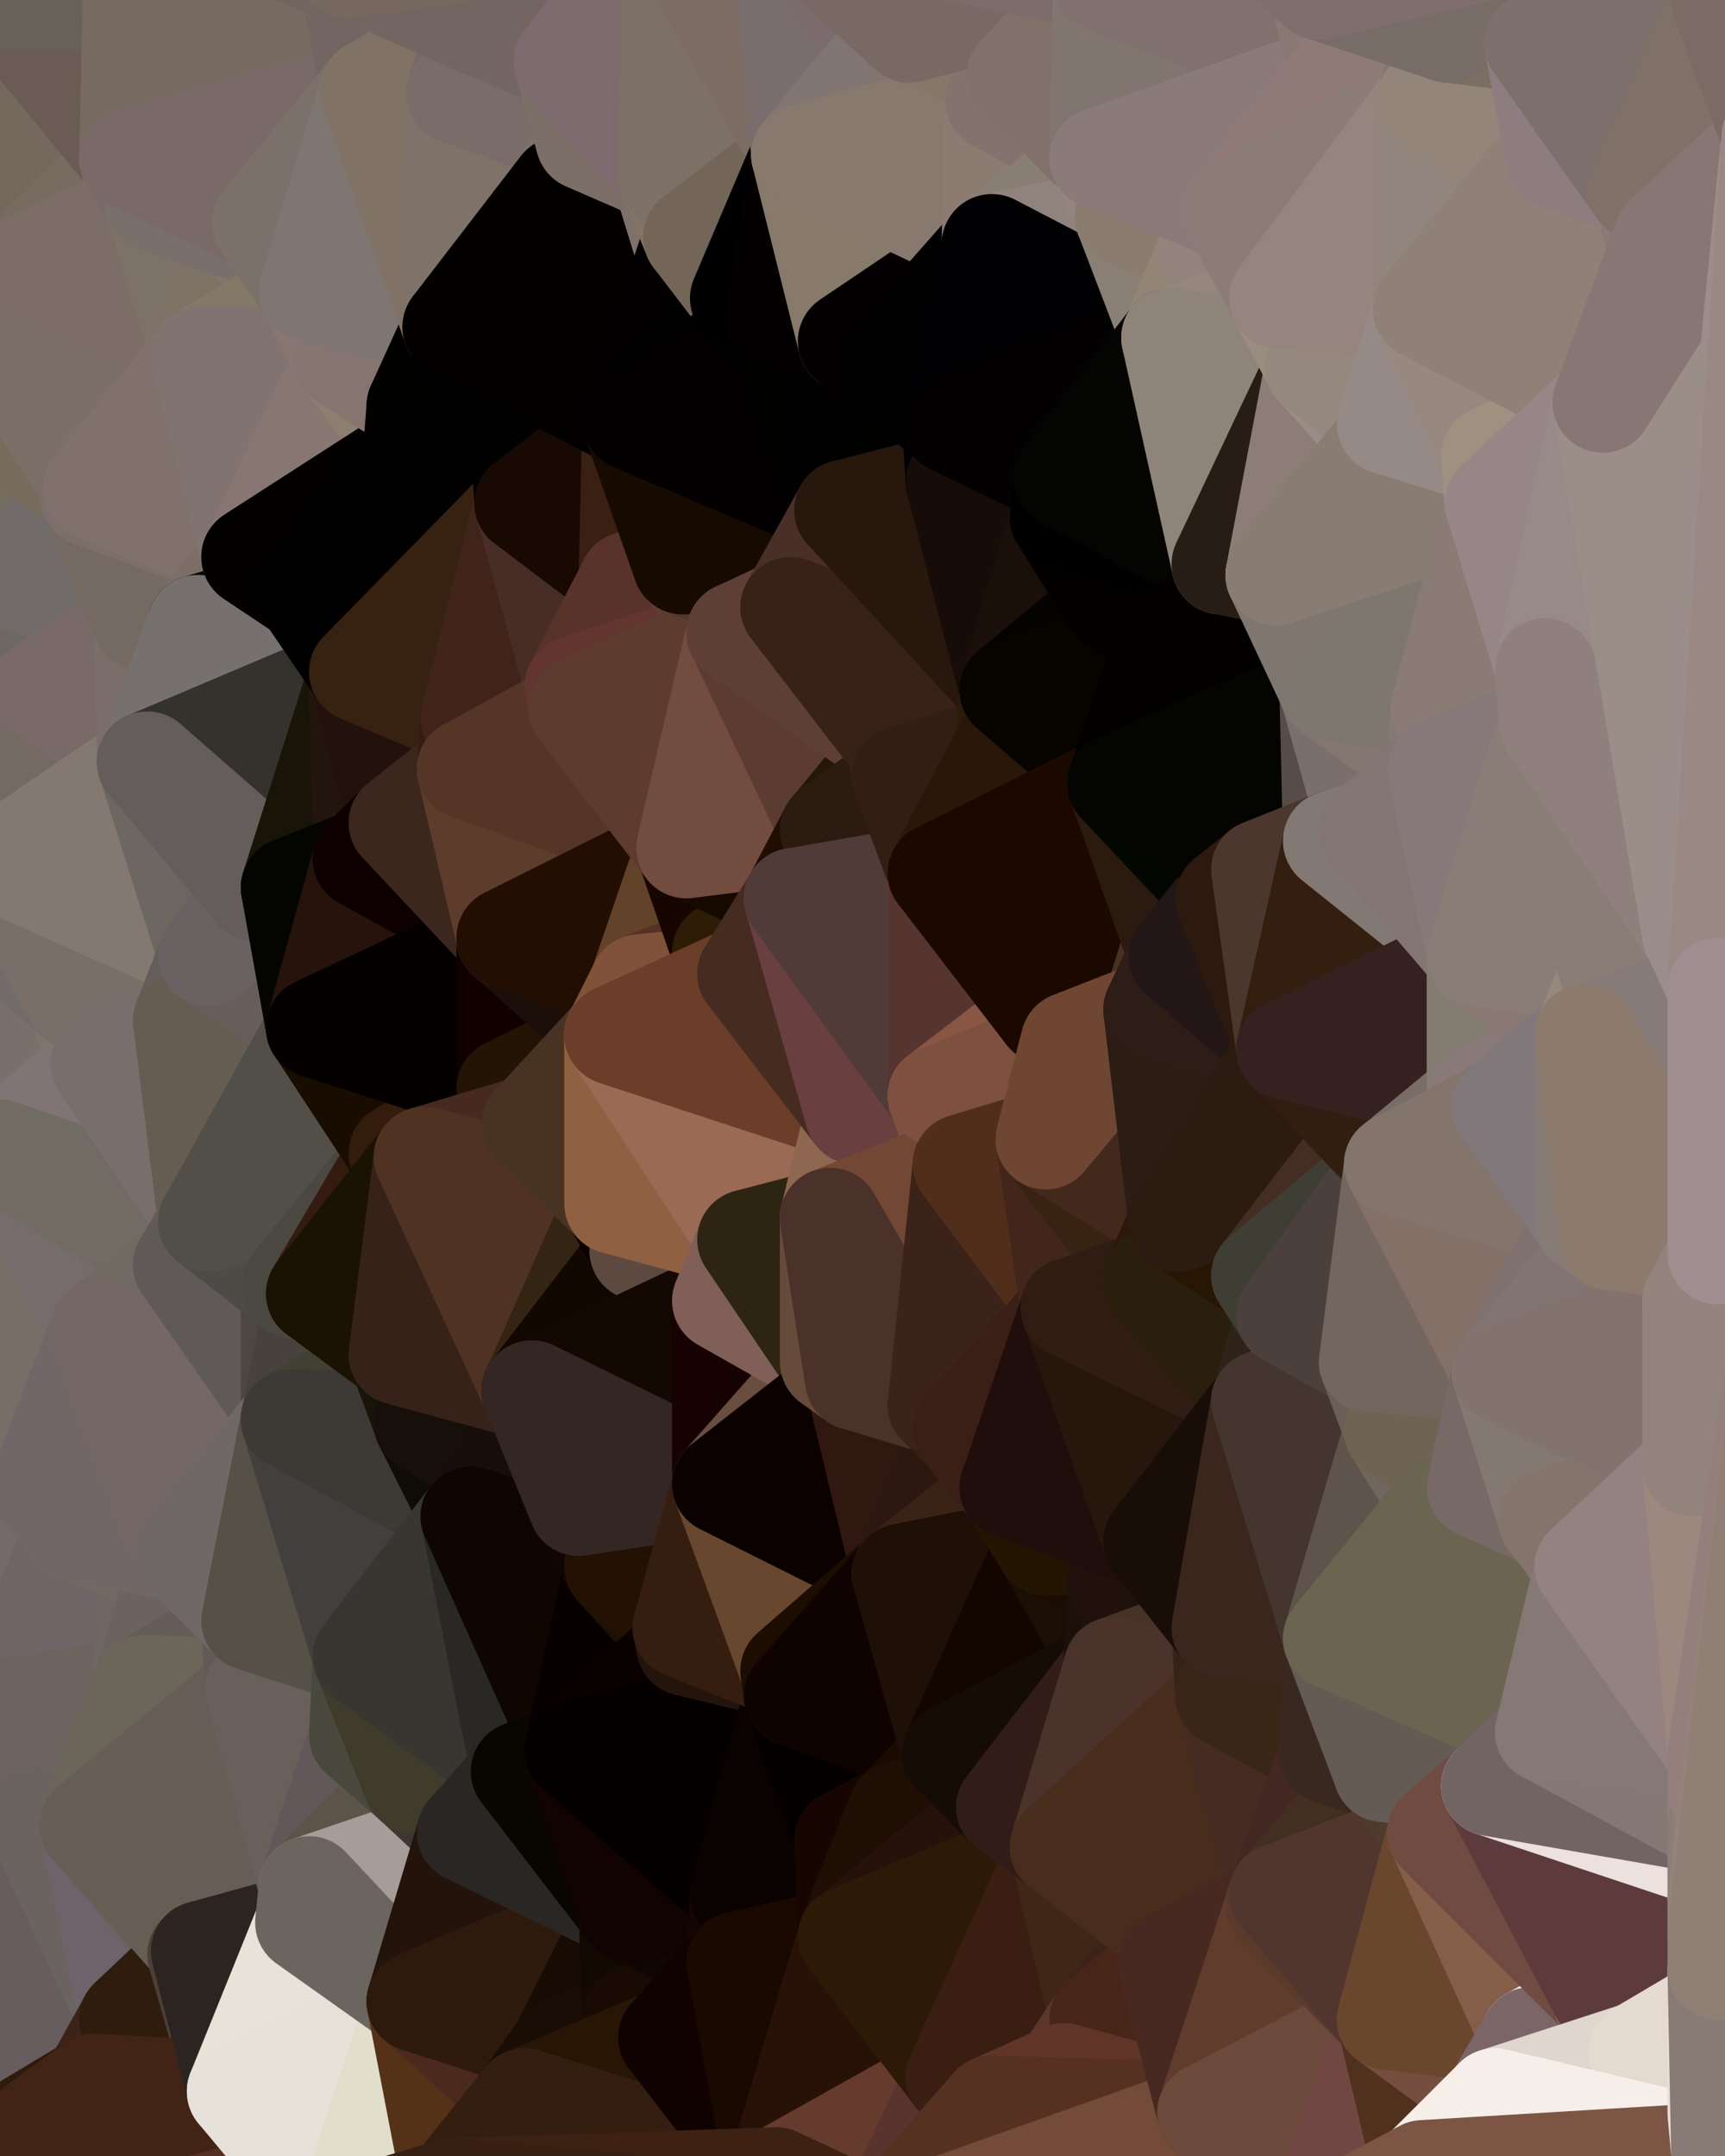 <?xml version="1.0" standalone="yes"?>
<svg width="480" height="600" xmlns="http://www.w3.org/2000/svg" version="1.1" ><polygon points="-34,148 -34,518 -18,222" fill="rgba(115, 110, 107, 1)" stroke="rgba(115, 110, 107, 1)" stroke-width="28" stroke-linejoin="round"/>
		<polygon points="-34,518 -18,444 -18,222" fill="rgba(117, 108, 103, 1)" stroke="rgba(117, 108, 103, 1)" stroke-width="28" stroke-linejoin="round"/>
		<polygon points="-19,204 -34,148 -18,222" fill="rgba(115, 104, 100, 1)" stroke="rgba(115, 104, 100, 1)" stroke-width="28" stroke-linejoin="round"/>
		<polygon points="-34,518 -19,500 -18,444" fill="rgba(119, 113, 113, 1)" stroke="rgba(119, 113, 113, 1)" stroke-width="28" stroke-linejoin="round"/>
		<polygon points="-4,118 -34,148 -3,130" fill="rgba(113, 99, 98, 1)" stroke="rgba(113, 99, 98, 1)" stroke-width="28" stroke-linejoin="round"/>
		<polygon points="-3,574 -34,518 0,599" fill="rgba(98, 88, 87, 1)" stroke="rgba(98, 88, 87, 1)" stroke-width="28" stroke-linejoin="round"/>
		<polygon points="-34,148 -4,118 0,96" fill="rgba(123, 111, 95, 1)" stroke="rgba(123, 111, 95, 1)" stroke-width="28" stroke-linejoin="round"/>
		<polygon points="-4,118 -3,130 0,120" fill="rgba(116, 104, 88, 1)" stroke="rgba(116, 104, 88, 1)" stroke-width="28" stroke-linejoin="round"/>
		<polygon points="-3,130 -34,148 0,140" fill="rgba(112, 99, 90, 1)" stroke="rgba(112, 99, 90, 1)" stroke-width="28" stroke-linejoin="round"/>
		<polygon points="-34,148 0,160 0,140" fill="rgba(119, 106, 100, 1)" stroke="rgba(119, 106, 100, 1)" stroke-width="28" stroke-linejoin="round"/>
		<polygon points="-34,148 0,180 0,160" fill="rgba(117, 107, 98, 1)" stroke="rgba(117, 107, 98, 1)" stroke-width="28" stroke-linejoin="round"/>
		<polygon points="-34,148 -19,204 0,180" fill="rgba(122, 109, 100, 1)" stroke="rgba(122, 109, 100, 1)" stroke-width="28" stroke-linejoin="round"/>
		<polygon points="-19,204 0,200 0,180" fill="rgba(114, 104, 105, 1)" stroke="rgba(114, 104, 105, 1)" stroke-width="28" stroke-linejoin="round"/>
		<polygon points="-19,204 0,220 0,200" fill="rgba(113, 103, 104, 1)" stroke="rgba(113, 103, 104, 1)" stroke-width="28" stroke-linejoin="round"/>
		<polygon points="-19,204 -18,222 0,220" fill="rgba(104, 94, 92, 1)" stroke="rgba(104, 94, 92, 1)" stroke-width="28" stroke-linejoin="round"/>
		<polygon points="-18,222 0,240 0,220" fill="rgba(114, 105, 96, 1)" stroke="rgba(114, 105, 96, 1)" stroke-width="28" stroke-linejoin="round"/>
		<polygon points="-18,222 0,260 0,240" fill="rgba(114, 102, 112, 1)" stroke="rgba(114, 102, 112, 1)" stroke-width="28" stroke-linejoin="round"/>
		<polygon points="-18,222 0,280 0,260" fill="rgba(115, 106, 97, 1)" stroke="rgba(115, 106, 97, 1)" stroke-width="28" stroke-linejoin="round"/>
		<polygon points="-18,222 0,300 0,280" fill="rgba(111, 106, 103, 1)" stroke="rgba(111, 106, 103, 1)" stroke-width="28" stroke-linejoin="round"/>
		<polygon points="-18,222 0,320 0,300" fill="rgba(117, 109, 107, 1)" stroke="rgba(117, 109, 107, 1)" stroke-width="28" stroke-linejoin="round"/>
		<polygon points="-18,222 -18,444 0,320" fill="rgba(120, 108, 108, 1)" stroke="rgba(120, 108, 108, 1)" stroke-width="28" stroke-linejoin="round"/>
		<polygon points="-18,444 -19,500 0,476" fill="rgba(118, 109, 104, 1)" stroke="rgba(118, 109, 104, 1)" stroke-width="28" stroke-linejoin="round"/>
		<polygon points="-19,500 -4,488 0,476" fill="rgba(119, 113, 113, 1)" stroke="rgba(119, 113, 113, 1)" stroke-width="28" stroke-linejoin="round"/>
		<polygon points="0,0 -34,148 6,74" fill="rgba(113, 100, 92, 1)" stroke="rgba(113, 100, 92, 1)" stroke-width="28" stroke-linejoin="round"/>
		<polygon points="-34,148 0,96 6,74" fill="rgba(119, 106, 97, 1)" stroke="rgba(119, 106, 97, 1)" stroke-width="28" stroke-linejoin="round"/>
		<polygon points="-3,574 0,599 6,592" fill="rgba(27, 10, 0, 1)" stroke="rgba(27, 10, 0, 1)" stroke-width="28" stroke-linejoin="round"/>
		<polygon points="0,200 0,220 10,210" fill="rgba(109, 99, 100, 1)" stroke="rgba(109, 99, 100, 1)" stroke-width="28" stroke-linejoin="round"/>
		<polygon points="-4,488 -19,500 10,506" fill="rgba(113, 108, 114, 1)" stroke="rgba(113, 108, 114, 1)" stroke-width="28" stroke-linejoin="round"/>
		<polygon points="0,180 0,200 11,192" fill="rgba(114, 101, 92, 1)" stroke="rgba(114, 101, 92, 1)" stroke-width="28" stroke-linejoin="round"/>
		<polygon points="0,200 10,210 11,192" fill="rgba(116, 107, 102, 1)" stroke="rgba(116, 107, 102, 1)" stroke-width="28" stroke-linejoin="round"/>
		<polygon points="-19,500 -34,518 10,506" fill="rgba(115, 103, 107, 1)" stroke="rgba(115, 103, 107, 1)" stroke-width="28" stroke-linejoin="round"/>
		<polygon points="-4,118 0,120 0,96" fill="rgba(121, 109, 97, 1)" stroke="rgba(121, 109, 97, 1)" stroke-width="28" stroke-linejoin="round"/>
		<polygon points="0,260 0,280 21,278" fill="rgba(119, 109, 108, 1)" stroke="rgba(119, 109, 108, 1)" stroke-width="28" stroke-linejoin="round"/>
		<polygon points="11,414 -18,444 21,426" fill="rgba(110, 105, 102, 1)" stroke="rgba(110, 105, 102, 1)" stroke-width="28" stroke-linejoin="round"/>
		<polygon points="0,320 -18,444 11,414" fill="rgba(119, 110, 105, 1)" stroke="rgba(119, 110, 105, 1)" stroke-width="28" stroke-linejoin="round"/>
		<polygon points="0,120 -3,130 26,136" fill="rgba(115, 104, 98, 1)" stroke="rgba(115, 104, 98, 1)" stroke-width="28" stroke-linejoin="round"/>
		<polygon points="-3,130 25,138 26,136" fill="rgba(111, 105, 93, 1)" stroke="rgba(111, 105, 93, 1)" stroke-width="28" stroke-linejoin="round"/>
		<polygon points="-3,574 6,592 26,580" fill="rgba(34, 19, 12, 1)" stroke="rgba(34, 19, 12, 1)" stroke-width="28" stroke-linejoin="round"/>
		<polygon points="-3,130 0,140 25,138" fill="rgba(117, 107, 98, 1)" stroke="rgba(117, 107, 98, 1)" stroke-width="28" stroke-linejoin="round"/>
		<polygon points="0,280 0,300 21,278" fill="rgba(117, 112, 106, 1)" stroke="rgba(117, 112, 106, 1)" stroke-width="28" stroke-linejoin="round"/>
		<polygon points="0,300 0,320 28,296" fill="rgba(123, 111, 115, 1)" stroke="rgba(123, 111, 115, 1)" stroke-width="28" stroke-linejoin="round"/>
		<polygon points="21,278 0,300 28,296" fill="rgba(121, 112, 107, 1)" stroke="rgba(121, 112, 107, 1)" stroke-width="28" stroke-linejoin="round"/>
		<polygon points="0,320 11,414 28,370" fill="rgba(119, 110, 103, 1)" stroke="rgba(119, 110, 103, 1)" stroke-width="28" stroke-linejoin="round"/>
		<polygon points="0,140 0,160 25,138" fill="rgba(117, 109, 96, 1)" stroke="rgba(117, 109, 96, 1)" stroke-width="28" stroke-linejoin="round"/>
		<polygon points="-18,444 0,476 21,426" fill="rgba(116, 106, 107, 1)" stroke="rgba(116, 106, 107, 1)" stroke-width="28" stroke-linejoin="round"/>
		<polygon points="0,476 -4,488 10,506" fill="rgba(112, 106, 106, 1)" stroke="rgba(112, 106, 106, 1)" stroke-width="28" stroke-linejoin="round"/>
		<polygon points="-34,518 -3,574 10,506" fill="rgba(103, 94, 89, 1)" stroke="rgba(103, 94, 89, 1)" stroke-width="28" stroke-linejoin="round"/>
		<polygon points="-3,574 26,580 36,562" fill="rgba(92, 75, 68, 1)" stroke="rgba(92, 75, 68, 1)" stroke-width="28" stroke-linejoin="round"/>
		<polygon points="0,0 6,74 36,44" fill="rgba(117, 105, 93, 1)" stroke="rgba(117, 105, 93, 1)" stroke-width="28" stroke-linejoin="round"/>
		<polygon points="0,160 0,180 40,173" fill="rgba(110, 99, 97, 1)" stroke="rgba(110, 99, 97, 1)" stroke-width="28" stroke-linejoin="round"/>
		<polygon points="0,180 11,192 40,173" fill="rgba(109, 104, 98, 1)" stroke="rgba(109, 104, 98, 1)" stroke-width="28" stroke-linejoin="round"/>
		<polygon points="0,476 10,506 25,508" fill="rgba(116, 105, 109, 1)" stroke="rgba(116, 105, 109, 1)" stroke-width="28" stroke-linejoin="round"/>
		<polygon points="0,220 0,240 10,210" fill="rgba(116, 107, 100, 1)" stroke="rgba(116, 107, 100, 1)" stroke-width="28" stroke-linejoin="round"/>
		<polygon points="36,44 6,74 43,56" fill="rgba(120, 108, 96, 1)" stroke="rgba(120, 108, 96, 1)" stroke-width="28" stroke-linejoin="round"/>
		<polygon points="11,192 10,210 41,212" fill="rgba(119, 111, 100, 1)" stroke="rgba(119, 111, 100, 1)" stroke-width="28" stroke-linejoin="round"/>
		<polygon points="10,210 0,240 41,212" fill="rgba(116, 105, 99, 1)" stroke="rgba(116, 105, 99, 1)" stroke-width="28" stroke-linejoin="round"/>
		<polygon points="21,426 40,469 41,434" fill="rgba(108, 102, 102, 1)" stroke="rgba(108, 102, 102, 1)" stroke-width="28" stroke-linejoin="round"/>
		<polygon points="21,426 0,476 40,469" fill="rgba(111, 101, 102, 1)" stroke="rgba(111, 101, 102, 1)" stroke-width="28" stroke-linejoin="round"/>
		<polygon points="0,476 25,508 40,469" fill="rgba(109, 100, 95, 1)" stroke="rgba(109, 100, 95, 1)" stroke-width="28" stroke-linejoin="round"/>
		<polygon points="25,138 0,160 40,173" fill="rgba(113, 108, 105, 1)" stroke="rgba(113, 108, 105, 1)" stroke-width="28" stroke-linejoin="round"/>
		<polygon points="0,0 36,44 37,0" fill="rgba(106, 91, 84, 1)" stroke="rgba(106, 91, 84, 1)" stroke-width="28" stroke-linejoin="round"/>
		<polygon points="10,506 -3,574 36,562" fill="rgba(103, 93, 94, 1)" stroke="rgba(103, 93, 94, 1)" stroke-width="28" stroke-linejoin="round"/>
		<polygon points="25,508 10,506 36,562" fill="rgba(105, 100, 96, 1)" stroke="rgba(105, 100, 96, 1)" stroke-width="28" stroke-linejoin="round"/>
		<polygon points="21,278 28,296 51,284" fill="rgba(127, 117, 107, 1)" stroke="rgba(127, 117, 107, 1)" stroke-width="28" stroke-linejoin="round"/>
		<polygon points="0,320 28,370 51,352" fill="rgba(118, 108, 107, 1)" stroke="rgba(118, 108, 107, 1)" stroke-width="28" stroke-linejoin="round"/>
		<polygon points="40,173 11,192 41,212" fill="rgba(121, 106, 103, 1)" stroke="rgba(121, 106, 103, 1)" stroke-width="28" stroke-linejoin="round"/>
		<polygon points="0,96 0,120 26,136" fill="rgba(119, 107, 91, 1)" stroke="rgba(119, 107, 91, 1)" stroke-width="28" stroke-linejoin="round"/>
		<polygon points="0,240 0,260 21,278" fill="rgba(113, 108, 105, 1)" stroke="rgba(113, 108, 105, 1)" stroke-width="28" stroke-linejoin="round"/>
		<polygon points="6,74 0,96 56,99" fill="rgba(122, 108, 107, 1)" stroke="rgba(122, 108, 107, 1)" stroke-width="28" stroke-linejoin="round"/>
		<polygon points="0,96 26,136 56,99" fill="rgba(124, 111, 103, 1)" stroke="rgba(124, 111, 103, 1)" stroke-width="28" stroke-linejoin="round"/>
		<polygon points="25,508 36,562 55,544" fill="rgba(110, 99, 107, 1)" stroke="rgba(110, 99, 107, 1)" stroke-width="28" stroke-linejoin="round"/>
		<polygon points="28,296 0,320 58,340" fill="rgba(128, 116, 116, 1)" stroke="rgba(128, 116, 116, 1)" stroke-width="28" stroke-linejoin="round"/>
		<polygon points="0,320 51,352 58,340" fill="rgba(112, 108, 99, 1)" stroke="rgba(112, 108, 99, 1)" stroke-width="28" stroke-linejoin="round"/>
		<polygon points="21,278 51,284 58,266" fill="rgba(121, 110, 104, 1)" stroke="rgba(121, 110, 104, 1)" stroke-width="28" stroke-linejoin="round"/>
		<polygon points="0,240 21,278 58,266" fill="rgba(121, 110, 104, 1)" stroke="rgba(121, 110, 104, 1)" stroke-width="28" stroke-linejoin="round"/>
		<polygon points="25,508 55,544 56,543" fill="rgba(105, 100, 97, 1)" stroke="rgba(105, 100, 97, 1)" stroke-width="28" stroke-linejoin="round"/>
		<polygon points="43,56 6,74 56,99" fill="rgba(124, 109, 102, 1)" stroke="rgba(124, 109, 102, 1)" stroke-width="28" stroke-linejoin="round"/>
		<polygon points="36,562 26,580 66,582" fill="rgba(59, 35, 25, 1)" stroke="rgba(59, 35, 25, 1)" stroke-width="28" stroke-linejoin="round"/>
		<polygon points="41,212 0,240 58,266" fill="rgba(131, 121, 112, 1)" stroke="rgba(131, 121, 112, 1)" stroke-width="28" stroke-linejoin="round"/>
		<polygon points="40,173 41,212 55,174" fill="rgba(123, 109, 106, 1)" stroke="rgba(123, 109, 106, 1)" stroke-width="28" stroke-linejoin="round"/>
		<polygon points="41,434 40,469 51,432" fill="rgba(109, 104, 100, 1)" stroke="rgba(109, 104, 100, 1)" stroke-width="28" stroke-linejoin="round"/>
		<polygon points="21,426 41,434 51,432" fill="rgba(114, 105, 96, 1)" stroke="rgba(114, 105, 96, 1)" stroke-width="28" stroke-linejoin="round"/>
		<polygon points="40,173 55,174 70,155" fill="rgba(114, 105, 96, 1)" stroke="rgba(114, 105, 96, 1)" stroke-width="28" stroke-linejoin="round"/>
		<polygon points="25,138 40,173 70,155" fill="rgba(116, 106, 97, 1)" stroke="rgba(116, 106, 97, 1)" stroke-width="28" stroke-linejoin="round"/>
		<polygon points="51,432 40,469 70,451" fill="rgba(108, 99, 94, 1)" stroke="rgba(108, 99, 94, 1)" stroke-width="28" stroke-linejoin="round"/>
		<polygon points="43,56 56,99 66,64" fill="rgba(124, 114, 104, 1)" stroke="rgba(124, 114, 104, 1)" stroke-width="28" stroke-linejoin="round"/>
		<polygon points="41,212 58,266 71,248" fill="rgba(108, 103, 97, 1)" stroke="rgba(108, 103, 97, 1)" stroke-width="28" stroke-linejoin="round"/>
		<polygon points="26,136 25,138 70,155" fill="rgba(124, 110, 107, 1)" stroke="rgba(124, 110, 107, 1)" stroke-width="28" stroke-linejoin="round"/>
		<polygon points="0,0 37,0 67,-29" fill="rgba(104, 97, 87, 1)" stroke="rgba(104, 97, 87, 1)" stroke-width="28" stroke-linejoin="round"/>
		<polygon points="11,414 21,426 28,370" fill="rgba(113, 103, 104, 1)" stroke="rgba(113, 103, 104, 1)" stroke-width="28" stroke-linejoin="round"/>
		<polygon points="70,451 40,469 71,470" fill="rgba(101, 92, 87, 1)" stroke="rgba(101, 92, 87, 1)" stroke-width="28" stroke-linejoin="round"/>
		<polygon points="55,544 36,562 66,582" fill="rgba(46, 29, 13, 1)" stroke="rgba(46, 29, 13, 1)" stroke-width="28" stroke-linejoin="round"/>
		<polygon points="51,284 28,296 58,340" fill="rgba(120, 110, 108, 1)" stroke="rgba(120, 110, 108, 1)" stroke-width="28" stroke-linejoin="round"/>
		<polygon points="28,370 21,426 51,432" fill="rgba(113, 103, 102, 1)" stroke="rgba(113, 103, 102, 1)" stroke-width="28" stroke-linejoin="round"/>
		<polygon points="51,352 28,370 81,395" fill="rgba(113, 106, 98, 1)" stroke="rgba(113, 106, 98, 1)" stroke-width="28" stroke-linejoin="round"/>
		<polygon points="28,370 51,432 81,395" fill="rgba(117, 103, 100, 1)" stroke="rgba(117, 103, 100, 1)" stroke-width="28" stroke-linejoin="round"/>
		<polygon points="58,340 51,352 81,358" fill="rgba(100, 91, 84, 1)" stroke="rgba(100, 91, 84, 1)" stroke-width="28" stroke-linejoin="round"/>
		<polygon points="56,99 26,136 70,155" fill="rgba(128, 113, 108, 1)" stroke="rgba(128, 113, 108, 1)" stroke-width="28" stroke-linejoin="round"/>
		<polygon points="56,543 85,535 86,525" fill="rgba(97, 87, 85, 1)" stroke="rgba(97, 87, 85, 1)" stroke-width="28" stroke-linejoin="round"/>
		<polygon points="66,64 56,99 86,81" fill="rgba(126, 114, 100, 1)" stroke="rgba(126, 114, 100, 1)" stroke-width="28" stroke-linejoin="round"/>
		<polygon points="73,62 66,64 86,81" fill="rgba(132, 118, 115, 1)" stroke="rgba(132, 118, 115, 1)" stroke-width="28" stroke-linejoin="round"/>
		<polygon points="70,155 55,174 85,165" fill="rgba(125, 110, 103, 1)" stroke="rgba(125, 110, 103, 1)" stroke-width="28" stroke-linejoin="round"/>
		<polygon points="40,469 25,508 71,470" fill="rgba(106, 102, 90, 1)" stroke="rgba(106, 102, 90, 1)" stroke-width="28" stroke-linejoin="round"/>
		<polygon points="58,266 51,284 88,286" fill="rgba(101, 93, 91, 1)" stroke="rgba(101, 93, 91, 1)" stroke-width="28" stroke-linejoin="round"/>
		<polygon points="25,508 56,543 86,525" fill="rgba(102, 93, 84, 1)" stroke="rgba(102, 93, 84, 1)" stroke-width="28" stroke-linejoin="round"/>
		<polygon points="71,470 25,508 86,525" fill="rgba(102, 93, 86, 1)" stroke="rgba(102, 93, 86, 1)" stroke-width="28" stroke-linejoin="round"/>
		<polygon points="81,358 51,352 81,395" fill="rgba(95, 90, 87, 1)" stroke="rgba(95, 90, 87, 1)" stroke-width="28" stroke-linejoin="round"/>
		<polygon points="36,44 43,56 73,62" fill="rgba(121, 106, 103, 1)" stroke="rgba(121, 106, 103, 1)" stroke-width="28" stroke-linejoin="round"/>
		<polygon points="43,56 66,64 73,62" fill="rgba(121, 112, 107, 1)" stroke="rgba(121, 112, 107, 1)" stroke-width="28" stroke-linejoin="round"/>
		<polygon points="56,543 55,544 66,582" fill="rgba(77, 63, 52, 1)" stroke="rgba(77, 63, 52, 1)" stroke-width="28" stroke-linejoin="round"/>
		<polygon points="6,592 0,599 26,580" fill="rgba(46, 27, 10, 1)" stroke="rgba(46, 27, 10, 1)" stroke-width="28" stroke-linejoin="round"/>
		<polygon points="86,81 56,99 96,100" fill="rgba(132, 121, 103, 1)" stroke="rgba(132, 121, 103, 1)" stroke-width="28" stroke-linejoin="round"/>
		<polygon points="67,-29 37,0 97,-9" fill="rgba(110, 97, 88, 1)" stroke="rgba(110, 97, 88, 1)" stroke-width="28" stroke-linejoin="round"/>
		<polygon points="66,582 0,599 96,618" fill="rgba(83, 47, 33, 1)" stroke="rgba(83, 47, 33, 1)" stroke-width="28" stroke-linejoin="round"/>
		<polygon points="51,284 58,340 88,286" fill="rgba(101, 93, 82, 1)" stroke="rgba(101, 93, 82, 1)" stroke-width="28" stroke-linejoin="round"/>
		<polygon points="81,247 58,266 88,286" fill="rgba(103, 93, 91, 1)" stroke="rgba(103, 93, 91, 1)" stroke-width="28" stroke-linejoin="round"/>
		<polygon points="81,358 81,395 88,360" fill="rgba(76, 71, 65, 1)" stroke="rgba(76, 71, 65, 1)" stroke-width="28" stroke-linejoin="round"/>
		<polygon points="71,248 58,266 81,247" fill="rgba(104, 98, 98, 1)" stroke="rgba(104, 98, 98, 1)" stroke-width="28" stroke-linejoin="round"/>
		<polygon points="26,580 0,599 66,582" fill="rgba(65, 36, 22, 1)" stroke="rgba(65, 36, 22, 1)" stroke-width="28" stroke-linejoin="round"/>
		<polygon points="85,165 55,174 100,187" fill="rgba(1, 0, 0, 1)" stroke="rgba(1, 0, 0, 1)" stroke-width="28" stroke-linejoin="round"/>
		<polygon points="70,451 71,470 101,461" fill="rgba(98, 91, 85, 1)" stroke="rgba(98, 91, 85, 1)" stroke-width="28" stroke-linejoin="round"/>
		<polygon points="56,543 66,582 85,535" fill="rgba(44, 36, 33, 1)" stroke="rgba(44, 36, 33, 1)" stroke-width="28" stroke-linejoin="round"/>
		<polygon points="97,-9 37,0 103,25" fill="rgba(114, 101, 95, 1)" stroke="rgba(114, 101, 95, 1)" stroke-width="28" stroke-linejoin="round"/>
		<polygon points="37,0 36,44 103,25" fill="rgba(119, 106, 97, 1)" stroke="rgba(119, 106, 97, 1)" stroke-width="28" stroke-linejoin="round"/>
		<polygon points="36,44 73,62 103,25" fill="rgba(121, 106, 103, 1)" stroke="rgba(121, 106, 103, 1)" stroke-width="28" stroke-linejoin="round"/>
		<polygon points="71,470 100,483 101,461" fill="rgba(96, 88, 85, 1)" stroke="rgba(96, 88, 85, 1)" stroke-width="28" stroke-linejoin="round"/>
		<polygon points="55,174 41,212 100,187" fill="rgba(118, 113, 110, 1)" stroke="rgba(118, 113, 110, 1)" stroke-width="28" stroke-linejoin="round"/>
		<polygon points="41,212 81,247 100,187" fill="rgba(51, 50, 45, 1)" stroke="rgba(51, 50, 45, 1)" stroke-width="28" stroke-linejoin="round"/>
		<polygon points="71,470 86,525 100,483" fill="rgba(105, 96, 91, 1)" stroke="rgba(105, 96, 91, 1)" stroke-width="28" stroke-linejoin="round"/>
		<polygon points="56,99 70,155 96,100" fill="rgba(129, 115, 112, 1)" stroke="rgba(129, 115, 112, 1)" stroke-width="28" stroke-linejoin="round"/>
		<polygon points="51,432 70,451 81,395" fill="rgba(112, 104, 102, 1)" stroke="rgba(112, 104, 102, 1)" stroke-width="28" stroke-linejoin="round"/>
		<polygon points="41,212 71,248 81,247" fill="rgba(101, 93, 91, 1)" stroke="rgba(101, 93, 91, 1)" stroke-width="28" stroke-linejoin="round"/>
		<polygon points="88,360 81,395 111,377" fill="rgba(71, 66, 60, 1)" stroke="rgba(71, 66, 60, 1)" stroke-width="28" stroke-linejoin="round"/>
		<polygon points="58,340 81,358 111,321" fill="rgba(78, 75, 70, 1)" stroke="rgba(78, 75, 70, 1)" stroke-width="28" stroke-linejoin="round"/>
		<polygon points="88,286 58,340 111,321" fill="rgba(82, 79, 72, 1)" stroke="rgba(82, 79, 72, 1)" stroke-width="28" stroke-linejoin="round"/>
		<polygon points="100,187 81,247 101,239" fill="rgba(24, 20, 8, 1)" stroke="rgba(24, 20, 8, 1)" stroke-width="28" stroke-linejoin="round"/>
		<polygon points="96,100 70,155 115,126" fill="rgba(136, 118, 114, 1)" stroke="rgba(136, 118, 114, 1)" stroke-width="28" stroke-linejoin="round"/>
		<polygon points="81,358 88,360 111,321" fill="rgba(75, 72, 65, 1)" stroke="rgba(75, 72, 65, 1)" stroke-width="28" stroke-linejoin="round"/>
		<polygon points="100,187 101,239 111,229" fill="rgba(34, 21, 13, 1)" stroke="rgba(34, 21, 13, 1)" stroke-width="28" stroke-linejoin="round"/>
		<polygon points="96,100 115,126 116,113" fill="rgba(140, 127, 111, 1)" stroke="rgba(140, 127, 111, 1)" stroke-width="28" stroke-linejoin="round"/>
		<polygon points="85,535 66,582 116,557" fill="rgba(231, 227, 216, 1)" stroke="rgba(231, 227, 216, 1)" stroke-width="28" stroke-linejoin="round"/>
		<polygon points="100,483 86,525 115,496" fill="rgba(98, 88, 89, 1)" stroke="rgba(98, 88, 89, 1)" stroke-width="28" stroke-linejoin="round"/>
		<polygon points="111,377 81,395 118,396" fill="rgba(66, 64, 51, 1)" stroke="rgba(66, 64, 51, 1)" stroke-width="28" stroke-linejoin="round"/>
		<polygon points="70,155 85,165 115,126" fill="rgba(2, 1, 0, 1)" stroke="rgba(2, 1, 0, 1)" stroke-width="28" stroke-linejoin="round"/>
		<polygon points="81,247 88,286 101,239" fill="rgba(4, 5, 0, 1)" stroke="rgba(4, 5, 0, 1)" stroke-width="28" stroke-linejoin="round"/>
		<polygon points="86,81 96,100 126,91" fill="rgba(136, 118, 114, 1)" stroke="rgba(136, 118, 114, 1)" stroke-width="28" stroke-linejoin="round"/>
		<polygon points="96,100 116,113 126,91" fill="rgba(134, 116, 112, 1)" stroke="rgba(134, 116, 112, 1)" stroke-width="28" stroke-linejoin="round"/>
		<polygon points="81,395 70,451 101,461" fill="rgba(85, 81, 70, 1)" stroke="rgba(85, 81, 70, 1)" stroke-width="28" stroke-linejoin="round"/>
		<polygon points="81,395 101,461 131,422" fill="rgba(67, 63, 62, 1)" stroke="rgba(67, 63, 62, 1)" stroke-width="28" stroke-linejoin="round"/>
		<polygon points="118,396 81,395 131,422" fill="rgba(61, 58, 53, 1)" stroke="rgba(61, 58, 53, 1)" stroke-width="28" stroke-linejoin="round"/>
		<polygon points="100,187 130,214 131,200" fill="rgba(42, 24, 10, 1)" stroke="rgba(42, 24, 10, 1)" stroke-width="28" stroke-linejoin="round"/>
		<polygon points="100,187 111,229 130,214" fill="rgba(35, 17, 13, 1)" stroke="rgba(35, 17, 13, 1)" stroke-width="28" stroke-linejoin="round"/>
		<polygon points="115,496 86,525 130,510" fill="rgba(92, 84, 73, 1)" stroke="rgba(92, 84, 73, 1)" stroke-width="28" stroke-linejoin="round"/>
		<polygon points="66,582 96,618 116,557" fill="rgba(230, 226, 217, 1)" stroke="rgba(230, 226, 217, 1)" stroke-width="28" stroke-linejoin="round"/>
		<polygon points="97,-9 103,25 133,7" fill="rgba(115, 101, 98, 1)" stroke="rgba(115, 101, 98, 1)" stroke-width="28" stroke-linejoin="round"/>
		<polygon points="103,25 127,26 133,7" fill="rgba(126, 114, 102, 1)" stroke="rgba(126, 114, 102, 1)" stroke-width="28" stroke-linejoin="round"/>
		<polygon points="86,525 116,557 130,510" fill="rgba(166, 156, 154, 1)" stroke="rgba(166, 156, 154, 1)" stroke-width="28" stroke-linejoin="round"/>
		<polygon points="116,557 96,618 126,609" fill="rgba(225, 222, 203, 1)" stroke="rgba(225, 222, 203, 1)" stroke-width="28" stroke-linejoin="round"/>
		<polygon points="111,321 88,360 118,322" fill="rgba(51, 27, 15, 1)" stroke="rgba(51, 27, 15, 1)" stroke-width="28" stroke-linejoin="round"/>
		<polygon points="86,525 85,535 116,557" fill="rgba(106, 101, 95, 1)" stroke="rgba(106, 101, 95, 1)" stroke-width="28" stroke-linejoin="round"/>
		<polygon points="73,62 86,81 103,25" fill="rgba(123, 112, 106, 1)" stroke="rgba(123, 112, 106, 1)" stroke-width="28" stroke-linejoin="round"/>
		<polygon points="88,286 111,321 141,303" fill="rgba(25, 13, 0, 1)" stroke="rgba(25, 13, 0, 1)" stroke-width="28" stroke-linejoin="round"/>
		<polygon points="111,321 118,322 141,303" fill="rgba(51, 28, 12, 1)" stroke="rgba(51, 28, 12, 1)" stroke-width="28" stroke-linejoin="round"/>
		<polygon points="118,396 131,422 141,409" fill="rgba(15, 12, 7, 1)" stroke="rgba(15, 12, 7, 1)" stroke-width="28" stroke-linejoin="round"/>
		<polygon points="101,239 88,286 141,261" fill="rgba(38, 19, 12, 1)" stroke="rgba(38, 19, 12, 1)" stroke-width="28" stroke-linejoin="round"/>
		<polygon points="111,229 101,239 141,261" fill="rgba(15, 0, 0, 1)" stroke="rgba(15, 0, 0, 1)" stroke-width="28" stroke-linejoin="round"/>
		<polygon points="88,360 111,377 118,322" fill="rgba(26, 19, 3, 1)" stroke="rgba(26, 19, 3, 1)" stroke-width="28" stroke-linejoin="round"/>
		<polygon points="116,113 115,126 145,123" fill="rgba(2, 1, 0, 1)" stroke="rgba(2, 1, 0, 1)" stroke-width="28" stroke-linejoin="round"/>
		<polygon points="115,496 130,510 145,493" fill="rgba(62, 55, 49, 1)" stroke="rgba(62, 55, 49, 1)" stroke-width="28" stroke-linejoin="round"/>
		<polygon points="101,461 100,483 115,496" fill="rgba(72, 72, 60, 1)" stroke="rgba(72, 72, 60, 1)" stroke-width="28" stroke-linejoin="round"/>
		<polygon points="116,557 126,609 146,584" fill="rgba(85, 49, 23, 1)" stroke="rgba(85, 49, 23, 1)" stroke-width="28" stroke-linejoin="round"/>
		<polygon points="145,123 115,126 146,140" fill="rgba(2, 1, 0, 1)" stroke="rgba(2, 1, 0, 1)" stroke-width="28" stroke-linejoin="round"/>
		<polygon points="103,25 86,81 126,91" fill="rgba(127, 117, 115, 1)" stroke="rgba(127, 117, 115, 1)" stroke-width="28" stroke-linejoin="round"/>
		<polygon points="141,303 118,322 148,313" fill="rgba(49, 25, 21, 1)" stroke="rgba(49, 25, 21, 1)" stroke-width="28" stroke-linejoin="round"/>
		<polygon points="111,377 118,396 148,387" fill="rgba(24, 20, 9, 1)" stroke="rgba(24, 20, 9, 1)" stroke-width="28" stroke-linejoin="round"/>
		<polygon points="118,396 141,409 148,387" fill="rgba(23, 16, 10, 1)" stroke="rgba(23, 16, 10, 1)" stroke-width="28" stroke-linejoin="round"/>
		<polygon points="115,126 100,187 146,140" fill="rgba(2, 1, 0, 1)" stroke="rgba(2, 1, 0, 1)" stroke-width="28" stroke-linejoin="round"/>
		<polygon points="126,91 116,113 145,123" fill="rgba(1, 1, 0, 1)" stroke="rgba(1, 1, 0, 1)" stroke-width="28" stroke-linejoin="round"/>
		<polygon points="101,461 115,496 145,493" fill="rgba(63, 60, 43, 1)" stroke="rgba(63, 60, 43, 1)" stroke-width="28" stroke-linejoin="round"/>
		<polygon points="141,261 88,286 141,303" fill="rgba(4, 0, 0, 1)" stroke="rgba(4, 0, 0, 1)" stroke-width="28" stroke-linejoin="round"/>
		<polygon points="103,25 126,91 127,26" fill="rgba(128, 114, 101, 1)" stroke="rgba(128, 114, 101, 1)" stroke-width="28" stroke-linejoin="round"/>
		<polygon points="85,165 100,187 115,126" fill="rgba(1, 1, 1, 1)" stroke="rgba(1, 1, 1, 1)" stroke-width="28" stroke-linejoin="round"/>
		<polygon points="116,557 146,584 156,570" fill="rgba(75, 41, 29, 1)" stroke="rgba(75, 41, 29, 1)" stroke-width="28" stroke-linejoin="round"/>
		<polygon points="127,26 126,91 156,52" fill="rgba(127, 114, 105, 1)" stroke="rgba(127, 114, 105, 1)" stroke-width="28" stroke-linejoin="round"/>
		<polygon points="133,7 127,26 157,17" fill="rgba(118, 104, 101, 1)" stroke="rgba(118, 104, 101, 1)" stroke-width="28" stroke-linejoin="round"/>
		<polygon points="100,187 131,200 146,140" fill="rgba(55, 34, 17, 1)" stroke="rgba(55, 34, 17, 1)" stroke-width="28" stroke-linejoin="round"/>
		<polygon points="130,214 111,229 141,261" fill="rgba(59, 39, 30, 1)" stroke="rgba(59, 39, 30, 1)" stroke-width="28" stroke-linejoin="round"/>
		<polygon points="160,191 131,200 161,197" fill="rgba(71, 40, 22, 1)" stroke="rgba(71, 40, 22, 1)" stroke-width="28" stroke-linejoin="round"/>
		<polygon points="141,409 131,422 161,419" fill="rgba(23, 13, 14, 1)" stroke="rgba(23, 13, 14, 1)" stroke-width="28" stroke-linejoin="round"/>
		<polygon points="127,26 156,52 163,39" fill="rgba(127, 114, 105, 1)" stroke="rgba(127, 114, 105, 1)" stroke-width="28" stroke-linejoin="round"/>
		<polygon points="157,17 127,26 163,39" fill="rgba(122, 108, 105, 1)" stroke="rgba(122, 108, 105, 1)" stroke-width="28" stroke-linejoin="round"/>
		<polygon points="131,200 130,214 161,197" fill="rgba(52, 28, 16, 1)" stroke="rgba(52, 28, 16, 1)" stroke-width="28" stroke-linejoin="round"/>
		<polygon points="146,140 131,200 160,191" fill="rgba(64, 36, 25, 1)" stroke="rgba(64, 36, 25, 1)" stroke-width="28" stroke-linejoin="round"/>
		<polygon points="161,419 131,422 171,436" fill="rgba(17, 6, 2, 1)" stroke="rgba(17, 6, 2, 1)" stroke-width="28" stroke-linejoin="round"/>
		<polygon points="141,261 141,303 171,288" fill="rgba(16, 0, 0, 1)" stroke="rgba(16, 0, 0, 1)" stroke-width="28" stroke-linejoin="round"/>
		<polygon points="141,303 148,313 171,288" fill="rgba(36, 20, 5, 1)" stroke="rgba(36, 20, 5, 1)" stroke-width="28" stroke-linejoin="round"/>
		<polygon points="148,313 118,322 171,335" fill="rgba(70, 42, 31, 1)" stroke="rgba(70, 42, 31, 1)" stroke-width="28" stroke-linejoin="round"/>
		<polygon points="148,387 141,409 161,419" fill="rgba(23, 13, 11, 1)" stroke="rgba(23, 13, 11, 1)" stroke-width="28" stroke-linejoin="round"/>
		<polygon points="118,322 111,377 148,387" fill="rgba(54, 34, 25, 1)" stroke="rgba(54, 34, 25, 1)" stroke-width="28" stroke-linejoin="round"/>
		<polygon points="131,422 101,461 145,493" fill="rgba(55, 54, 49, 1)" stroke="rgba(55, 54, 49, 1)" stroke-width="28" stroke-linejoin="round"/>
		<polygon points="146,140 160,191 175,162" fill="rgba(72, 45, 38, 1)" stroke="rgba(72, 45, 38, 1)" stroke-width="28" stroke-linejoin="round"/>
		<polygon points="130,510 116,557 175,532" fill="rgba(36, 19, 11, 1)" stroke="rgba(36, 19, 11, 1)" stroke-width="28" stroke-linejoin="round"/>
		<polygon points="118,322 148,387 171,335" fill="rgba(79, 50, 34, 1)" stroke="rgba(79, 50, 34, 1)" stroke-width="28" stroke-linejoin="round"/>
		<polygon points="131,422 145,493 160,487" fill="rgba(41, 40, 36, 1)" stroke="rgba(41, 40, 36, 1)" stroke-width="28" stroke-linejoin="round"/>
		<polygon points="116,557 156,570 175,532" fill="rgba(45, 26, 12, 1)" stroke="rgba(45, 26, 12, 1)" stroke-width="28" stroke-linejoin="round"/>
		<polygon points="131,422 160,487 171,436" fill="rgba(15, 6, 1, 1)" stroke="rgba(15, 6, 1, 1)" stroke-width="28" stroke-linejoin="round"/>
		<polygon points="171,335 148,387 178,348" fill="rgba(52, 36, 20, 1)" stroke="rgba(52, 36, 20, 1)" stroke-width="28" stroke-linejoin="round"/>
		<polygon points="141,261 171,288 178,274" fill="rgba(28, 15, 9, 1)" stroke="rgba(28, 15, 9, 1)" stroke-width="28" stroke-linejoin="round"/>
		<polygon points="145,123 146,140 176,117" fill="rgba(1, 1, 1, 1)" stroke="rgba(1, 1, 1, 1)" stroke-width="28" stroke-linejoin="round"/>
		<polygon points="126,91 145,123 176,117" fill="rgba(1, 1, 1, 1)" stroke="rgba(1, 1, 1, 1)" stroke-width="28" stroke-linejoin="round"/>
		<polygon points="175,532 156,570 176,561" fill="rgba(24, 11, 3, 1)" stroke="rgba(24, 11, 3, 1)" stroke-width="28" stroke-linejoin="round"/>
		<polygon points="145,493 130,510 175,532" fill="rgba(42, 38, 35, 1)" stroke="rgba(42, 38, 35, 1)" stroke-width="28" stroke-linejoin="round"/>
		<polygon points="160,487 145,493 175,532" fill="rgba(9, 6, 0, 1)" stroke="rgba(9, 6, 0, 1)" stroke-width="28" stroke-linejoin="round"/>
		<polygon points="163,39 156,52 186,49" fill="rgba(126, 113, 105, 1)" stroke="rgba(126, 113, 105, 1)" stroke-width="28" stroke-linejoin="round"/>
		<polygon points="133,7 157,17 187,-21" fill="rgba(116, 102, 101, 1)" stroke="rgba(116, 102, 101, 1)" stroke-width="28" stroke-linejoin="round"/>
		<polygon points="176,561 156,570 186,567" fill="rgba(26, 13, 7, 1)" stroke="rgba(26, 13, 7, 1)" stroke-width="28" stroke-linejoin="round"/>
		<polygon points="171,436 160,487 191,458" fill="rgba(6, 1, 0, 1)" stroke="rgba(6, 1, 0, 1)" stroke-width="28" stroke-linejoin="round"/>
		<polygon points="190,453 171,436 191,458" fill="rgba(29, 17, 5, 1)" stroke="rgba(29, 17, 5, 1)" stroke-width="28" stroke-linejoin="round"/>
		<polygon points="130,214 141,261 191,236" fill="rgba(93, 60, 43, 1)" stroke="rgba(93, 60, 43, 1)" stroke-width="28" stroke-linejoin="round"/>
		<polygon points="161,197 130,214 191,236" fill="rgba(85, 53, 38, 1)" stroke="rgba(85, 53, 38, 1)" stroke-width="28" stroke-linejoin="round"/>
		<polygon points="146,140 175,162 176,117" fill="rgba(24, 9, 2, 1)" stroke="rgba(24, 9, 2, 1)" stroke-width="28" stroke-linejoin="round"/>
		<polygon points="156,52 176,117 193,66" fill="rgba(3, 4, 0, 1)" stroke="rgba(3, 4, 0, 1)" stroke-width="28" stroke-linejoin="round"/>
		<polygon points="186,49 156,52 193,66" fill="rgba(126, 113, 105, 1)" stroke="rgba(126, 113, 105, 1)" stroke-width="28" stroke-linejoin="round"/>
		<polygon points="141,261 178,274 191,236" fill="rgba(34, 14, 3, 1)" stroke="rgba(34, 14, 3, 1)" stroke-width="28" stroke-linejoin="round"/>
		<polygon points="176,117 175,162 190,157" fill="rgba(58, 32, 19, 1)" stroke="rgba(58, 32, 19, 1)" stroke-width="28" stroke-linejoin="round"/>
		<polygon points="97,-9 133,7 187,-21" fill="rgba(115, 101, 98, 1)" stroke="rgba(115, 101, 98, 1)" stroke-width="28" stroke-linejoin="round"/>
		<polygon points="156,52 126,91 176,117" fill="rgba(3, 0, 0, 1)" stroke="rgba(3, 0, 0, 1)" stroke-width="28" stroke-linejoin="round"/>
		<polygon points="148,313 171,335 171,288" fill="rgba(72, 51, 34, 1)" stroke="rgba(72, 51, 34, 1)" stroke-width="28" stroke-linejoin="round"/>
		<polygon points="191,236 178,274 201,265" fill="rgba(98, 66, 41, 1)" stroke="rgba(98, 66, 41, 1)" stroke-width="28" stroke-linejoin="round"/>
		<polygon points="161,419 171,436 201,413" fill="rgba(17, 5, 5, 1)" stroke="rgba(17, 5, 5, 1)" stroke-width="28" stroke-linejoin="round"/>
		<polygon points="156,570 146,584 186,567" fill="rgba(26, 13, 5, 1)" stroke="rgba(26, 13, 5, 1)" stroke-width="28" stroke-linejoin="round"/>
		<polygon points="190,157 175,162 205,176" fill="rgba(96, 66, 55, 1)" stroke="rgba(96, 66, 55, 1)" stroke-width="28" stroke-linejoin="round"/>
		<polygon points="175,532 176,561 205,546" fill="rgba(18, 9, 0, 1)" stroke="rgba(18, 9, 0, 1)" stroke-width="28" stroke-linejoin="round"/>
		<polygon points="176,561 186,567 205,546" fill="rgba(25, 10, 3, 1)" stroke="rgba(25, 10, 3, 1)" stroke-width="28" stroke-linejoin="round"/>
		<polygon points="178,348 148,387 201,362" fill="rgba(17, 9, 0, 1)" stroke="rgba(17, 9, 0, 1)" stroke-width="28" stroke-linejoin="round"/>
		<polygon points="193,66 176,117 206,83" fill="rgba(2, 0, 1, 1)" stroke="rgba(2, 0, 1, 1)" stroke-width="28" stroke-linejoin="round"/>
		<polygon points="175,162 160,191 205,176" fill="rgba(89, 51, 42, 1)" stroke="rgba(89, 51, 42, 1)" stroke-width="28" stroke-linejoin="round"/>
		<polygon points="201,265 178,274 208,271" fill="rgba(87, 49, 38, 1)" stroke="rgba(87, 49, 38, 1)" stroke-width="28" stroke-linejoin="round"/>
		<polygon points="171,335 178,348 208,345" fill="rgba(12, 1, 0, 1)" stroke="rgba(12, 1, 0, 1)" stroke-width="28" stroke-linejoin="round"/>
		<polygon points="178,348 201,362 208,345" fill="rgba(93, 73, 64, 1)" stroke="rgba(93, 73, 64, 1)" stroke-width="28" stroke-linejoin="round"/>
		<polygon points="175,532 205,546 206,527" fill="rgba(16, 7, 2, 1)" stroke="rgba(16, 7, 2, 1)" stroke-width="28" stroke-linejoin="round"/>
		<polygon points="160,191 161,197 205,176" fill="rgba(98, 53, 47, 1)" stroke="rgba(98, 53, 47, 1)" stroke-width="28" stroke-linejoin="round"/>
		<polygon points="148,387 201,413 201,362" fill="rgba(19, 8, 2, 1)" stroke="rgba(19, 8, 2, 1)" stroke-width="28" stroke-linejoin="round"/>
		<polygon points="171,436 190,453 201,413" fill="rgba(35, 17, 3, 1)" stroke="rgba(35, 17, 3, 1)" stroke-width="28" stroke-linejoin="round"/>
		<polygon points="148,387 161,419 201,413" fill="rgba(52, 38, 35, 1)" stroke="rgba(52, 38, 35, 1)" stroke-width="28" stroke-linejoin="round"/>
		<polygon points="157,17 163,39 186,49" fill="rgba(124, 111, 103, 1)" stroke="rgba(124, 111, 103, 1)" stroke-width="28" stroke-linejoin="round"/>
		<polygon points="186,567 146,584 216,606" fill="rgba(39, 22, 4, 1)" stroke="rgba(39, 22, 4, 1)" stroke-width="28" stroke-linejoin="round"/>
		<polygon points="146,584 126,609 216,606" fill="rgba(52, 30, 16, 1)" stroke="rgba(52, 30, 16, 1)" stroke-width="28" stroke-linejoin="round"/>
		<polygon points="178,274 171,288 208,271" fill="rgba(128, 82, 58, 1)" stroke="rgba(128, 82, 58, 1)" stroke-width="28" stroke-linejoin="round"/>
		<polygon points="160,487 175,532 206,527" fill="rgba(17, 3, 2, 1)" stroke="rgba(17, 3, 2, 1)" stroke-width="28" stroke-linejoin="round"/>
		<polygon points="191,236 201,265 221,250" fill="rgba(23, 6, 0, 1)" stroke="rgba(23, 6, 0, 1)" stroke-width="28" stroke-linejoin="round"/>
		<polygon points="220,465 191,458 221,472" fill="rgba(22, 9, 3, 1)" stroke="rgba(22, 9, 3, 1)" stroke-width="28" stroke-linejoin="round"/>
		<polygon points="67,-29 97,-9 187,-21" fill="rgba(118, 104, 95, 1)" stroke="rgba(118, 104, 95, 1)" stroke-width="28" stroke-linejoin="round"/>
		<polygon points="186,49 193,66 223,43" fill="rgba(129, 115, 104, 1)" stroke="rgba(129, 115, 104, 1)" stroke-width="28" stroke-linejoin="round"/>
		<polygon points="201,265 208,271 221,250" fill="rgba(45, 29, 6, 1)" stroke="rgba(45, 29, 6, 1)" stroke-width="28" stroke-linejoin="round"/>
		<polygon points="191,458 160,487 221,472" fill="rgba(9, 1, 0, 1)" stroke="rgba(9, 1, 0, 1)" stroke-width="28" stroke-linejoin="round"/>
		<polygon points="160,487 206,527 221,472" fill="rgba(4, 0, 0, 1)" stroke="rgba(4, 0, 0, 1)" stroke-width="28" stroke-linejoin="round"/>
		<polygon points="190,453 191,458 220,465" fill="rgba(35, 21, 12, 1)" stroke="rgba(35, 21, 12, 1)" stroke-width="28" stroke-linejoin="round"/>
		<polygon points="190,157 205,176 220,169" fill="rgba(94, 61, 52, 1)" stroke="rgba(94, 61, 52, 1)" stroke-width="28" stroke-linejoin="round"/>
		<polygon points="206,83 176,117 216,88" fill="rgba(1, 1, 1, 1)" stroke="rgba(1, 1, 1, 1)" stroke-width="28" stroke-linejoin="round"/>
		<polygon points="161,197 191,236 205,176" fill="rgba(93, 59, 47, 1)" stroke="rgba(93, 59, 47, 1)" stroke-width="28" stroke-linejoin="round"/>
		<polygon points="157,17 186,49 187,-21" fill="rgba(126, 107, 111, 1)" stroke="rgba(126, 107, 111, 1)" stroke-width="28" stroke-linejoin="round"/>
		<polygon points="201,362 201,413 231,379" fill="rgba(22, 2, 3, 1)" stroke="rgba(22, 2, 3, 1)" stroke-width="28" stroke-linejoin="round"/>
		<polygon points="191,236 221,250 231,231" fill="rgba(22, 9, 0, 1)" stroke="rgba(22, 9, 0, 1)" stroke-width="28" stroke-linejoin="round"/>
		<polygon points="171,288 171,335 208,345" fill="rgba(143, 96, 66, 1)" stroke="rgba(143, 96, 66, 1)" stroke-width="28" stroke-linejoin="round"/>
		<polygon points="190,157 220,169 235,142" fill="rgba(83, 55, 44, 1)" stroke="rgba(83, 55, 44, 1)" stroke-width="28" stroke-linejoin="round"/>
		<polygon points="206,527 205,546 236,539" fill="rgba(20, 5, 2, 1)" stroke="rgba(20, 5, 2, 1)" stroke-width="28" stroke-linejoin="round"/>
		<polygon points="176,117 190,157 235,142" fill="rgba(23, 10, 1, 1)" stroke="rgba(23, 10, 1, 1)" stroke-width="28" stroke-linejoin="round"/>
		<polygon points="187,-21 186,49 223,43" fill="rgba(125, 112, 103, 1)" stroke="rgba(125, 112, 103, 1)" stroke-width="28" stroke-linejoin="round"/>
		<polygon points="193,66 206,83 223,43" fill="rgba(115, 101, 88, 1)" stroke="rgba(115, 101, 88, 1)" stroke-width="28" stroke-linejoin="round"/>
		<polygon points="231,379 201,413 238,384" fill="rgba(105, 77, 63, 1)" stroke="rgba(105, 77, 63, 1)" stroke-width="28" stroke-linejoin="round"/>
		<polygon points="208,345 231,339 238,310" fill="rgba(21, 3, 3, 1)" stroke="rgba(21, 3, 3, 1)" stroke-width="28" stroke-linejoin="round"/>
		<polygon points="171,288 208,345 238,310" fill="rgba(154, 106, 84, 1)" stroke="rgba(154, 106, 84, 1)" stroke-width="28" stroke-linejoin="round"/>
		<polygon points="208,271 171,288 238,310" fill="rgba(107, 62, 41, 1)" stroke="rgba(107, 62, 41, 1)" stroke-width="28" stroke-linejoin="round"/>
		<polygon points="235,512 206,527 236,539" fill="rgba(19, 1, 1, 1)" stroke="rgba(19, 1, 1, 1)" stroke-width="28" stroke-linejoin="round"/>
		<polygon points="221,472 206,527 235,512" fill="rgba(10, 2, 0, 1)" stroke="rgba(10, 2, 0, 1)" stroke-width="28" stroke-linejoin="round"/>
		<polygon points="216,88 176,117 235,142" fill="rgba(2, 0, 1, 1)" stroke="rgba(2, 0, 1, 1)" stroke-width="28" stroke-linejoin="round"/>
		<polygon points="208,345 201,362 231,379" fill="rgba(128, 95, 88, 1)" stroke="rgba(128, 95, 88, 1)" stroke-width="28" stroke-linejoin="round"/>
		<polygon points="231,339 208,345 231,379" fill="rgba(45, 37, 18, 1)" stroke="rgba(45, 37, 18, 1)" stroke-width="28" stroke-linejoin="round"/>
		<polygon points="205,176 191,236 231,231" fill="rgba(114, 76, 63, 1)" stroke="rgba(114, 76, 63, 1)" stroke-width="28" stroke-linejoin="round"/>
		<polygon points="217,-24 187,-21 223,43" fill="rgba(125, 108, 100, 1)" stroke="rgba(125, 108, 100, 1)" stroke-width="28" stroke-linejoin="round"/>
		<polygon points="206,83 216,88 223,43" fill="rgba(1, 0, 0, 1)" stroke="rgba(1, 0, 0, 1)" stroke-width="28" stroke-linejoin="round"/>
		<polygon points="201,413 190,453 220,465" fill="rgba(53, 30, 16, 1)" stroke="rgba(53, 30, 16, 1)" stroke-width="28" stroke-linejoin="round"/>
		<polygon points="216,88 235,142 236,95" fill="rgba(1, 1, 0, 1)" stroke="rgba(1, 1, 0, 1)" stroke-width="28" stroke-linejoin="round"/>
		<polygon points="205,546 186,567 216,606" fill="rgba(16, 2, 0, 1)" stroke="rgba(16, 2, 0, 1)" stroke-width="28" stroke-linejoin="round"/>
		<polygon points="217,-24 223,43 247,14" fill="rgba(121, 109, 109, 1)" stroke="rgba(121, 109, 109, 1)" stroke-width="28" stroke-linejoin="round"/>
		<polygon points="205,176 231,231 250,208" fill="rgba(92, 60, 49, 1)" stroke="rgba(92, 60, 49, 1)" stroke-width="28" stroke-linejoin="round"/>
		<polygon points="250,208 231,231 251,216" fill="rgba(36, 25, 7, 1)" stroke="rgba(36, 25, 7, 1)" stroke-width="28" stroke-linejoin="round"/>
		<polygon points="201,413 220,465 251,438" fill="rgba(103, 71, 46, 1)" stroke="rgba(103, 71, 46, 1)" stroke-width="28" stroke-linejoin="round"/>
		<polygon points="220,169 205,176 250,208" fill="rgba(93, 63, 53, 1)" stroke="rgba(93, 63, 53, 1)" stroke-width="28" stroke-linejoin="round"/>
		<polygon points="236,95 235,142 246,102" fill="rgba(1, 1, 1, 1)" stroke="rgba(1, 1, 1, 1)" stroke-width="28" stroke-linejoin="round"/>
		<polygon points="217,-24 247,14 253,9" fill="rgba(123, 107, 108, 1)" stroke="rgba(123, 107, 108, 1)" stroke-width="28" stroke-linejoin="round"/>
		<polygon points="221,472 235,512 250,504" fill="rgba(4, 0, 0, 1)" stroke="rgba(4, 0, 0, 1)" stroke-width="28" stroke-linejoin="round"/>
		<polygon points="231,231 221,250 261,243" fill="rgba(31, 15, 2, 1)" stroke="rgba(31, 15, 2, 1)" stroke-width="28" stroke-linejoin="round"/>
		<polygon points="251,216 231,231 261,243" fill="rgba(44, 27, 17, 1)" stroke="rgba(44, 27, 17, 1)" stroke-width="28" stroke-linejoin="round"/>
		<polygon points="238,384 201,413 251,438" fill="rgba(10, 1, 0, 1)" stroke="rgba(10, 1, 0, 1)" stroke-width="28" stroke-linejoin="round"/>
		<polygon points="205,546 216,606 236,539" fill="rgba(26, 9, 1, 1)" stroke="rgba(26, 9, 1, 1)" stroke-width="28" stroke-linejoin="round"/>
		<polygon points="223,43 216,88 236,95" fill="rgba(3, 1, 2, 1)" stroke="rgba(3, 1, 2, 1)" stroke-width="28" stroke-linejoin="round"/>
		<polygon points="246,102 235,142 265,118" fill="rgba(1, 1, 1, 1)" stroke="rgba(1, 1, 1, 1)" stroke-width="28" stroke-linejoin="round"/>
		<polygon points="221,472 250,504 265,488" fill="rgba(4, 0, 0, 1)" stroke="rgba(4, 0, 0, 1)" stroke-width="28" stroke-linejoin="round"/>
		<polygon points="236,539 216,606 266,578" fill="rgba(40, 18, 7, 1)" stroke="rgba(40, 18, 7, 1)" stroke-width="28" stroke-linejoin="round"/>
		<polygon points="265,118 235,142 266,134" fill="rgba(1, 1, 0, 1)" stroke="rgba(1, 1, 0, 1)" stroke-width="28" stroke-linejoin="round"/>
		<polygon points="238,310 231,339 268,324" fill="rgba(143, 102, 80, 1)" stroke="rgba(143, 102, 80, 1)" stroke-width="28" stroke-linejoin="round"/>
		<polygon points="261,305 238,310 268,324" fill="rgba(150, 108, 86, 1)" stroke="rgba(150, 108, 86, 1)" stroke-width="28" stroke-linejoin="round"/>
		<polygon points="261,391 251,438 268,398" fill="rgba(64, 34, 24, 1)" stroke="rgba(64, 34, 24, 1)" stroke-width="28" stroke-linejoin="round"/>
		<polygon points="216,606 246,620 266,578" fill="rgba(101, 59, 45, 1)" stroke="rgba(101, 59, 45, 1)" stroke-width="28" stroke-linejoin="round"/>
		<polygon points="238,384 251,438 261,391" fill="rgba(48, 23, 16, 1)" stroke="rgba(48, 23, 16, 1)" stroke-width="28" stroke-linejoin="round"/>
		<polygon points="220,465 221,472 251,438" fill="rgba(29, 13, 0, 1)" stroke="rgba(29, 13, 0, 1)" stroke-width="28" stroke-linejoin="round"/>
		<polygon points="235,512 236,539 250,504" fill="rgba(22, 5, 0, 1)" stroke="rgba(22, 5, 0, 1)" stroke-width="28" stroke-linejoin="round"/>
		<polygon points="221,250 208,271 238,310" fill="rgba(70, 43, 32, 1)" stroke="rgba(70, 43, 32, 1)" stroke-width="28" stroke-linejoin="round"/>
		<polygon points="223,43 236,95 276,68" fill="rgba(135, 122, 106, 1)" stroke="rgba(135, 122, 106, 1)" stroke-width="28" stroke-linejoin="round"/>
		<polygon points="251,438 221,472 265,488" fill="rgba(14, 3, 1, 1)" stroke="rgba(14, 3, 1, 1)" stroke-width="28" stroke-linejoin="round"/>
		<polygon points="221,250 238,310 261,305" fill="rgba(105, 63, 64, 1)" stroke="rgba(105, 63, 64, 1)" stroke-width="28" stroke-linejoin="round"/>
		<polygon points="253,9 247,14 277,28" fill="rgba(128, 114, 105, 1)" stroke="rgba(128, 114, 105, 1)" stroke-width="28" stroke-linejoin="round"/>
		<polygon points="236,95 246,102 276,68" fill="rgba(4, 0, 1, 1)" stroke="rgba(4, 0, 1, 1)" stroke-width="28" stroke-linejoin="round"/>
		<polygon points="231,339 231,379 238,384" fill="rgba(102, 75, 58, 1)" stroke="rgba(102, 75, 58, 1)" stroke-width="28" stroke-linejoin="round"/>
		<polygon points="250,208 251,216 280,207" fill="rgba(56, 38, 24, 1)" stroke="rgba(56, 38, 24, 1)" stroke-width="28" stroke-linejoin="round"/>
		<polygon points="265,488 250,504 280,503" fill="rgba(27, 10, 2, 1)" stroke="rgba(27, 10, 2, 1)" stroke-width="28" stroke-linejoin="round"/>
		<polygon points="247,14 223,43 277,28" fill="rgba(128, 117, 113, 1)" stroke="rgba(128, 117, 113, 1)" stroke-width="28" stroke-linejoin="round"/>
		<polygon points="266,578 246,620 276,586" fill="rgba(89, 52, 46, 1)" stroke="rgba(89, 52, 46, 1)" stroke-width="28" stroke-linejoin="round"/>
		<polygon points="221,250 261,305 261,243" fill="rgba(80, 59, 56, 1)" stroke="rgba(80, 59, 56, 1)" stroke-width="28" stroke-linejoin="round"/>
		<polygon points="268,398 251,438 281,414" fill="rgba(44, 24, 17, 1)" stroke="rgba(44, 24, 17, 1)" stroke-width="28" stroke-linejoin="round"/>
		<polygon points="250,208 280,207 281,192" fill="rgba(59, 35, 25, 1)" stroke="rgba(59, 35, 25, 1)" stroke-width="28" stroke-linejoin="round"/>
		<polygon points="253,9 277,28 283,21" fill="rgba(132, 117, 110, 1)" stroke="rgba(132, 117, 110, 1)" stroke-width="28" stroke-linejoin="round"/>
		<polygon points="235,142 220,169 281,192" fill="rgba(74, 47, 40, 1)" stroke="rgba(74, 47, 40, 1)" stroke-width="28" stroke-linejoin="round"/>
		<polygon points="220,169 250,208 281,192" fill="rgba(56, 34, 23, 1)" stroke="rgba(56, 34, 23, 1)" stroke-width="28" stroke-linejoin="round"/>
		<polygon points="251,216 261,243 280,207" fill="rgba(49, 31, 19, 1)" stroke="rgba(49, 31, 19, 1)" stroke-width="28" stroke-linejoin="round"/>
		<polygon points="223,43 276,68 277,28" fill="rgba(135, 121, 110, 1)" stroke="rgba(135, 121, 110, 1)" stroke-width="28" stroke-linejoin="round"/>
		<polygon points="261,305 268,324 291,317" fill="rgba(125, 81, 70, 1)" stroke="rgba(125, 81, 70, 1)" stroke-width="28" stroke-linejoin="round"/>
		<polygon points="261,243 261,305 291,282" fill="rgba(86, 53, 48, 1)" stroke="rgba(86, 53, 48, 1)" stroke-width="28" stroke-linejoin="round"/>
		<polygon points="281,414 251,438 291,430" fill="rgba(58, 35, 21, 1)" stroke="rgba(58, 35, 21, 1)" stroke-width="28" stroke-linejoin="round"/>
		<polygon points="266,134 235,142 281,192" fill="rgba(40, 23, 13, 1)" stroke="rgba(40, 23, 13, 1)" stroke-width="28" stroke-linejoin="round"/>
		<polygon points="231,339 261,391 268,324" fill="rgba(114, 71, 52, 1)" stroke="rgba(114, 71, 52, 1)" stroke-width="28" stroke-linejoin="round"/>
		<polygon points="231,339 238,384 261,391" fill="rgba(74, 49, 42, 1)" stroke="rgba(74, 49, 42, 1)" stroke-width="28" stroke-linejoin="round"/>
		<polygon points="246,102 265,118 276,68" fill="rgba(1, 1, 1, 1)" stroke="rgba(1, 1, 1, 1)" stroke-width="28" stroke-linejoin="round"/>
		<polygon points="266,578 276,586 296,577" fill="rgba(63, 30, 21, 1)" stroke="rgba(63, 30, 21, 1)" stroke-width="28" stroke-linejoin="round"/>
		<polygon points="265,118 266,134 296,133" fill="rgba(1, 0, 0, 1)" stroke="rgba(1, 0, 0, 1)" stroke-width="28" stroke-linejoin="round"/>
		<polygon points="266,134 295,144 296,133" fill="rgba(1, 0, 0, 1)" stroke="rgba(1, 0, 0, 1)" stroke-width="28" stroke-linejoin="round"/>
		<polygon points="250,504 236,539 280,503" fill="rgba(31, 14, 4, 1)" stroke="rgba(31, 14, 4, 1)" stroke-width="28" stroke-linejoin="round"/>
		<polygon points="261,391 268,398 298,364" fill="rgba(52, 29, 21, 1)" stroke="rgba(52, 29, 21, 1)" stroke-width="28" stroke-linejoin="round"/>
		<polygon points="268,324 261,391 298,364" fill="rgba(59, 35, 25, 1)" stroke="rgba(59, 35, 25, 1)" stroke-width="28" stroke-linejoin="round"/>
		<polygon points="291,282 261,305 298,290" fill="rgba(137, 86, 67, 1)" stroke="rgba(137, 86, 67, 1)" stroke-width="28" stroke-linejoin="round"/>
		<polygon points="261,305 291,317 298,290" fill="rgba(126, 80, 64, 1)" stroke="rgba(126, 80, 64, 1)" stroke-width="28" stroke-linejoin="round"/>
		<polygon points="266,134 281,192 295,144" fill="rgba(23, 12, 8, 1)" stroke="rgba(23, 12, 8, 1)" stroke-width="28" stroke-linejoin="round"/>
		<polygon points="280,503 236,539 295,514" fill="rgba(37, 18, 11, 1)" stroke="rgba(37, 18, 11, 1)" stroke-width="28" stroke-linejoin="round"/>
		<polygon points="277,28 276,68 306,44" fill="rgba(140, 123, 113, 1)" stroke="rgba(140, 123, 113, 1)" stroke-width="28" stroke-linejoin="round"/>
		<polygon points="266,578 296,577 306,562" fill="rgba(79, 46, 29, 1)" stroke="rgba(79, 46, 29, 1)" stroke-width="28" stroke-linejoin="round"/>
		<polygon points="253,9 283,21 307,-5" fill="rgba(133, 120, 104, 1)" stroke="rgba(133, 120, 104, 1)" stroke-width="28" stroke-linejoin="round"/>
		<polygon points="283,21 277,28 306,44" fill="rgba(132, 114, 110, 1)" stroke="rgba(132, 114, 110, 1)" stroke-width="28" stroke-linejoin="round"/>
		<polygon points="236,539 266,578 295,514" fill="rgba(44, 26, 6, 1)" stroke="rgba(44, 26, 6, 1)" stroke-width="28" stroke-linejoin="round"/>
		<polygon points="251,438 265,488 291,430" fill="rgba(30, 16, 7, 1)" stroke="rgba(30, 16, 7, 1)" stroke-width="28" stroke-linejoin="round"/>
		<polygon points="216,606 126,609 246,620" fill="rgba(61, 33, 19, 1)" stroke="rgba(61, 33, 19, 1)" stroke-width="28" stroke-linejoin="round"/>
		<polygon points="295,144 281,192 310,168" fill="rgba(26, 15, 9, 1)" stroke="rgba(26, 15, 9, 1)" stroke-width="28" stroke-linejoin="round"/>
		<polygon points="291,430 265,488 310,464" fill="rgba(19, 6, 0, 1)" stroke="rgba(19, 6, 0, 1)" stroke-width="28" stroke-linejoin="round"/>
		<polygon points="295,514 266,578 306,562" fill="rgba(58, 30, 18, 1)" stroke="rgba(58, 30, 18, 1)" stroke-width="28" stroke-linejoin="round"/>
		<polygon points="291,317 268,324 298,364" fill="rgba(81, 46, 27, 1)" stroke="rgba(81, 46, 27, 1)" stroke-width="28" stroke-linejoin="round"/>
		<polygon points="306,44 276,68 313,60" fill="rgba(136, 126, 116, 1)" stroke="rgba(136, 126, 116, 1)" stroke-width="28" stroke-linejoin="round"/>
		<polygon points="281,192 280,207 311,218" fill="rgba(43, 28, 9, 1)" stroke="rgba(43, 28, 9, 1)" stroke-width="28" stroke-linejoin="round"/>
		<polygon points="280,207 261,243 311,218" fill="rgba(41, 23, 9, 1)" stroke="rgba(41, 23, 9, 1)" stroke-width="28" stroke-linejoin="round"/>
		<polygon points="291,430 310,464 311,440" fill="rgba(27, 14, 5, 1)" stroke="rgba(27, 14, 5, 1)" stroke-width="28" stroke-linejoin="round"/>
		<polygon points="265,488 280,503 310,464" fill="rgba(21, 12, 5, 1)" stroke="rgba(21, 12, 5, 1)" stroke-width="28" stroke-linejoin="round"/>
		<polygon points="268,398 281,414 298,364" fill="rgba(58, 31, 22, 1)" stroke="rgba(58, 31, 22, 1)" stroke-width="28" stroke-linejoin="round"/>
		<polygon points="291,430 311,440 321,429" fill="rgba(26, 13, 5, 1)" stroke="rgba(26, 13, 5, 1)" stroke-width="28" stroke-linejoin="round"/>
		<polygon points="291,282 298,290 321,281" fill="rgba(104, 64, 54, 1)" stroke="rgba(104, 64, 54, 1)" stroke-width="28" stroke-linejoin="round"/>
		<polygon points="217,-24 253,9 307,-5" fill="rgba(120, 105, 100, 1)" stroke="rgba(120, 105, 100, 1)" stroke-width="28" stroke-linejoin="round"/>
		<polygon points="295,514 306,562 326,538" fill="rgba(64, 38, 23, 1)" stroke="rgba(64, 38, 23, 1)" stroke-width="28" stroke-linejoin="round"/>
		<polygon points="306,562 325,546 326,538" fill="rgba(59, 35, 25, 1)" stroke="rgba(59, 35, 25, 1)" stroke-width="28" stroke-linejoin="round"/>
		<polygon points="313,60 276,68 326,94" fill="rgba(144, 131, 125, 1)" stroke="rgba(144, 131, 125, 1)" stroke-width="28" stroke-linejoin="round"/>
		<polygon points="276,68 265,118 326,94" fill="rgba(2, 2, 4, 1)" stroke="rgba(2, 2, 4, 1)" stroke-width="28" stroke-linejoin="round"/>
		<polygon points="265,118 296,133 326,94" fill="rgba(3, 1, 2, 1)" stroke="rgba(3, 1, 2, 1)" stroke-width="28" stroke-linejoin="round"/>
		<polygon points="291,317 298,364 321,356" fill="rgba(66, 38, 27, 1)" stroke="rgba(66, 38, 27, 1)" stroke-width="28" stroke-linejoin="round"/>
		<polygon points="311,218 291,282 328,266" fill="rgba(54, 31, 25, 1)" stroke="rgba(54, 31, 25, 1)" stroke-width="28" stroke-linejoin="round"/>
		<polygon points="291,282 321,281 328,266" fill="rgba(75, 47, 33, 1)" stroke="rgba(75, 47, 33, 1)" stroke-width="28" stroke-linejoin="round"/>
		<polygon points="291,317 321,356 328,340" fill="rgba(56, 35, 18, 1)" stroke="rgba(56, 35, 18, 1)" stroke-width="28" stroke-linejoin="round"/>
		<polygon points="310,168 281,192 325,176" fill="rgba(4, 3, 1, 1)" stroke="rgba(4, 3, 1, 1)" stroke-width="28" stroke-linejoin="round"/>
		<polygon points="281,192 311,218 325,176" fill="rgba(7, 4, 0, 1)" stroke="rgba(7, 4, 0, 1)" stroke-width="28" stroke-linejoin="round"/>
		<polygon points="281,414 291,430 321,429" fill="rgba(36, 21, 2, 1)" stroke="rgba(36, 21, 2, 1)" stroke-width="28" stroke-linejoin="round"/>
		<polygon points="261,243 291,282 311,218" fill="rgba(27, 9, 0, 1)" stroke="rgba(27, 9, 0, 1)" stroke-width="28" stroke-linejoin="round"/>
		<polygon points="280,503 295,514 310,464" fill="rgba(49, 28, 23, 1)" stroke="rgba(49, 28, 23, 1)" stroke-width="28" stroke-linejoin="round"/>
		<polygon points="283,21 306,44 307,-5" fill="rgba(130, 113, 106, 1)" stroke="rgba(130, 113, 106, 1)" stroke-width="28" stroke-linejoin="round"/>
		<polygon points="306,562 296,577 336,588" fill="rgba(92, 54, 43, 1)" stroke="rgba(92, 54, 43, 1)" stroke-width="28" stroke-linejoin="round"/>
		<polygon points="313,60 326,94 336,70" fill="rgba(137, 127, 117, 1)" stroke="rgba(137, 127, 117, 1)" stroke-width="28" stroke-linejoin="round"/>
		<polygon points="310,168 325,176 340,157" fill="rgba(2, 1, 0, 1)" stroke="rgba(2, 1, 0, 1)" stroke-width="28" stroke-linejoin="round"/>
		<polygon points="311,440 310,464 340,453" fill="rgba(29, 16, 10, 1)" stroke="rgba(29, 16, 10, 1)" stroke-width="28" stroke-linejoin="round"/>
		<polygon points="311,218 328,266 341,250" fill="rgba(43, 26, 16, 1)" stroke="rgba(43, 26, 16, 1)" stroke-width="28" stroke-linejoin="round"/>
		<polygon points="295,144 310,168 340,157" fill="rgba(2, 1, 0, 1)" stroke="rgba(2, 1, 0, 1)" stroke-width="28" stroke-linejoin="round"/>
		<polygon points="321,429 311,440 340,453" fill="rgba(32, 17, 12, 1)" stroke="rgba(32, 17, 12, 1)" stroke-width="28" stroke-linejoin="round"/>
		<polygon points="306,44 313,60 343,59" fill="rgba(147, 132, 125, 1)" stroke="rgba(147, 132, 125, 1)" stroke-width="28" stroke-linejoin="round"/>
		<polygon points="313,60 336,70 343,59" fill="rgba(138, 124, 111, 1)" stroke="rgba(138, 124, 111, 1)" stroke-width="28" stroke-linejoin="round"/>
		<polygon points="340,453 310,464 341,472" fill="rgba(70, 51, 37, 1)" stroke="rgba(70, 51, 37, 1)" stroke-width="28" stroke-linejoin="round"/>
		<polygon points="310,464 295,514 341,472" fill="rgba(75, 50, 43, 1)" stroke="rgba(75, 50, 43, 1)" stroke-width="28" stroke-linejoin="round"/>
		<polygon points="296,133 295,144 340,157" fill="rgba(1, 0, 0, 1)" stroke="rgba(1, 0, 0, 1)" stroke-width="28" stroke-linejoin="round"/>
		<polygon points="325,546 306,562 336,588" fill="rgba(71, 37, 25, 1)" stroke="rgba(71, 37, 25, 1)" stroke-width="28" stroke-linejoin="round"/>
		<polygon points="321,281 291,317 328,340" fill="rgba(67, 41, 28, 1)" stroke="rgba(67, 41, 28, 1)" stroke-width="28" stroke-linejoin="round"/>
		<polygon points="298,364 281,414 321,429" fill="rgba(32, 14, 12, 1)" stroke="rgba(32, 14, 12, 1)" stroke-width="28" stroke-linejoin="round"/>
		<polygon points="298,290 291,317 321,281" fill="rgba(111, 70, 50, 1)" stroke="rgba(111, 70, 50, 1)" stroke-width="28" stroke-linejoin="round"/>
		<polygon points="298,364 321,429 351,390" fill="rgba(39, 22, 12, 1)" stroke="rgba(39, 22, 12, 1)" stroke-width="28" stroke-linejoin="round"/>
		<polygon points="321,356 298,364 351,390" fill="rgba(47, 29, 19, 1)" stroke="rgba(47, 29, 19, 1)" stroke-width="28" stroke-linejoin="round"/>
		<polygon points="328,340 321,356 351,355" fill="rgba(43, 25, 11, 1)" stroke="rgba(43, 25, 11, 1)" stroke-width="28" stroke-linejoin="round"/>
		<polygon points="217,-24 307,-5 337,-29" fill="rgba(124, 108, 108, 1)" stroke="rgba(124, 108, 108, 1)" stroke-width="28" stroke-linejoin="round"/>
		<polygon points="296,577 276,586 336,588" fill="rgba(96, 52, 39, 1)" stroke="rgba(96, 52, 39, 1)" stroke-width="28" stroke-linejoin="round"/>
		<polygon points="311,218 341,250 351,242" fill="rgba(2, 8, 0, 1)" stroke="rgba(2, 8, 0, 1)" stroke-width="28" stroke-linejoin="round"/>
		<polygon points="336,70 326,94 356,83" fill="rgba(146, 133, 117, 1)" stroke="rgba(146, 133, 117, 1)" stroke-width="28" stroke-linejoin="round"/>
		<polygon points="326,538 355,530 356,527" fill="rgba(74, 48, 33, 1)" stroke="rgba(74, 48, 33, 1)" stroke-width="28" stroke-linejoin="round"/>
		<polygon points="321,281 328,340 358,292" fill="rgba(43, 29, 20, 1)" stroke="rgba(43, 29, 20, 1)" stroke-width="28" stroke-linejoin="round"/>
		<polygon points="328,266 321,281 358,292" fill="rgba(46, 29, 22, 1)" stroke="rgba(46, 29, 22, 1)" stroke-width="28" stroke-linejoin="round"/>
		<polygon points="351,355 321,356 358,366" fill="rgba(45, 29, 16, 1)" stroke="rgba(45, 29, 16, 1)" stroke-width="28" stroke-linejoin="round"/>
		<polygon points="321,356 351,390 358,366" fill="rgba(42, 31, 13, 1)" stroke="rgba(42, 31, 13, 1)" stroke-width="28" stroke-linejoin="round"/>
		<polygon points="343,59 336,70 356,83" fill="rgba(146, 131, 124, 1)" stroke="rgba(146, 131, 124, 1)" stroke-width="28" stroke-linejoin="round"/>
		<polygon points="341,472 326,538 356,527" fill="rgba(68, 44, 34, 1)" stroke="rgba(68, 44, 34, 1)" stroke-width="28" stroke-linejoin="round"/>
		<polygon points="326,538 325,546 355,530" fill="rgba(67, 39, 25, 1)" stroke="rgba(67, 39, 25, 1)" stroke-width="28" stroke-linejoin="round"/>
		<polygon points="340,157 325,176 355,160" fill="rgba(1, 1, 1, 1)" stroke="rgba(1, 1, 1, 1)" stroke-width="28" stroke-linejoin="round"/>
		<polygon points="295,514 326,538 341,472" fill="rgba(72, 45, 28, 1)" stroke="rgba(72, 45, 28, 1)" stroke-width="28" stroke-linejoin="round"/>
		<polygon points="326,94 296,133 340,157" fill="rgba(4, 4, 2, 1)" stroke="rgba(4, 4, 2, 1)" stroke-width="28" stroke-linejoin="round"/>
		<polygon points="356,83 326,94 366,102" fill="rgba(149, 135, 126, 1)" stroke="rgba(149, 135, 126, 1)" stroke-width="28" stroke-linejoin="round"/>
		<polygon points="276,586 246,620 336,588" fill="rgba(86, 49, 33, 1)" stroke="rgba(86, 49, 33, 1)" stroke-width="28" stroke-linejoin="round"/>
		<polygon points="337,-29 307,-5 367,-3" fill="rgba(131, 117, 106, 1)" stroke="rgba(131, 117, 106, 1)" stroke-width="28" stroke-linejoin="round"/>
		<polygon points="126,609 96,618 246,620" fill="rgba(55, 32, 18, 1)" stroke="rgba(55, 32, 18, 1)" stroke-width="28" stroke-linejoin="round"/>
		<polygon points="340,453 341,472 371,456" fill="rgba(53, 35, 23, 1)" stroke="rgba(53, 35, 23, 1)" stroke-width="28" stroke-linejoin="round"/>
		<polygon points="341,472 356,527 370,488" fill="rgba(70, 43, 34, 1)" stroke="rgba(70, 43, 34, 1)" stroke-width="28" stroke-linejoin="round"/>
		<polygon points="355,160 325,176 370,192" fill="rgba(6, 2, 3, 1)" stroke="rgba(6, 2, 3, 1)" stroke-width="28" stroke-linejoin="round"/>
		<polygon points="325,176 311,218 370,192" fill="rgba(2, 1, 0, 1)" stroke="rgba(2, 1, 0, 1)" stroke-width="28" stroke-linejoin="round"/>
		<polygon points="336,588 246,620 366,620" fill="rgba(116, 75, 57, 1)" stroke="rgba(116, 75, 57, 1)" stroke-width="28" stroke-linejoin="round"/>
		<polygon points="341,250 328,266 358,292" fill="rgba(34, 22, 22, 1)" stroke="rgba(34, 22, 22, 1)" stroke-width="28" stroke-linejoin="round"/>
		<polygon points="307,-5 306,44 373,20" fill="rgba(128, 117, 111, 1)" stroke="rgba(128, 117, 111, 1)" stroke-width="28" stroke-linejoin="round"/>
		<polygon points="367,-3 307,-5 373,20" fill="rgba(128, 113, 110, 1)" stroke="rgba(128, 113, 110, 1)" stroke-width="28" stroke-linejoin="round"/>
		<polygon points="306,44 343,59 373,20" fill="rgba(138, 122, 122, 1)" stroke="rgba(138, 122, 122, 1)" stroke-width="28" stroke-linejoin="round"/>
		<polygon points="341,472 370,488 371,456" fill="rgba(57, 38, 23, 1)" stroke="rgba(57, 38, 23, 1)" stroke-width="28" stroke-linejoin="round"/>
		<polygon points="370,192 351,242 371,234" fill="rgba(2, 2, 2, 1)" stroke="rgba(2, 2, 2, 1)" stroke-width="28" stroke-linejoin="round"/>
		<polygon points="311,218 351,242 370,192" fill="rgba(4, 4, 2, 1)" stroke="rgba(4, 4, 2, 1)" stroke-width="28" stroke-linejoin="round"/>
		<polygon points="326,94 340,157 366,102" fill="rgba(142, 132, 122, 1)" stroke="rgba(142, 132, 122, 1)" stroke-width="28" stroke-linejoin="round"/>
		<polygon points="358,366 351,390 381,379" fill="rgba(47, 34, 25, 1)" stroke="rgba(47, 34, 25, 1)" stroke-width="28" stroke-linejoin="round"/>
		<polygon points="328,340 351,355 381,316" fill="rgba(39, 22, 4, 1)" stroke="rgba(39, 22, 4, 1)" stroke-width="28" stroke-linejoin="round"/>
		<polygon points="358,292 328,340 381,316" fill="rgba(44, 27, 17, 1)" stroke="rgba(44, 27, 17, 1)" stroke-width="28" stroke-linejoin="round"/>
		<polygon points="340,157 355,160 366,102" fill="rgba(39, 29, 20, 1)" stroke="rgba(39, 29, 20, 1)" stroke-width="28" stroke-linejoin="round"/>
		<polygon points="325,546 336,588 355,530" fill="rgba(71, 41, 33, 1)" stroke="rgba(71, 41, 33, 1)" stroke-width="28" stroke-linejoin="round"/>
		<polygon points="366,102 355,160 385,123" fill="rgba(140, 125, 118, 1)" stroke="rgba(140, 125, 118, 1)" stroke-width="28" stroke-linejoin="round"/>
		<polygon points="355,530 336,588 386,562" fill="rgba(96, 60, 44, 1)" stroke="rgba(96, 60, 44, 1)" stroke-width="28" stroke-linejoin="round"/>
		<polygon points="366,102 385,123 386,118" fill="rgba(154, 141, 135, 1)" stroke="rgba(154, 141, 135, 1)" stroke-width="28" stroke-linejoin="round"/>
		<polygon points="321,429 340,453 351,390" fill="rgba(24, 13, 7, 1)" stroke="rgba(24, 13, 7, 1)" stroke-width="28" stroke-linejoin="round"/>
		<polygon points="381,379 351,390 388,398" fill="rgba(96, 84, 68, 1)" stroke="rgba(96, 84, 68, 1)" stroke-width="28" stroke-linejoin="round"/>
		<polygon points="381,316 351,355 388,324" fill="rgba(68, 46, 35, 1)" stroke="rgba(68, 46, 35, 1)" stroke-width="28" stroke-linejoin="round"/>
		<polygon points="370,488 356,527 385,493" fill="rgba(67, 39, 35, 1)" stroke="rgba(67, 39, 35, 1)" stroke-width="28" stroke-linejoin="round"/>
		<polygon points="370,192 371,234 381,231" fill="rgba(87, 76, 72, 1)" stroke="rgba(87, 76, 72, 1)" stroke-width="28" stroke-linejoin="round"/>
		<polygon points="351,390 340,453 371,456" fill="rgba(58, 38, 29, 1)" stroke="rgba(58, 38, 29, 1)" stroke-width="28" stroke-linejoin="round"/>
		<polygon points="351,242 341,250 358,292" fill="rgba(44, 26, 14, 1)" stroke="rgba(44, 26, 14, 1)" stroke-width="28" stroke-linejoin="round"/>
		<polygon points="356,83 366,102 396,86" fill="rgba(153, 141, 127, 1)" stroke="rgba(153, 141, 127, 1)" stroke-width="28" stroke-linejoin="round"/>
		<polygon points="351,390 371,456 388,398" fill="rgba(68, 53, 46, 1)" stroke="rgba(68, 53, 46, 1)" stroke-width="28" stroke-linejoin="round"/>
		<polygon points="336,588 366,620 386,562" fill="rgba(107, 74, 59, 1)" stroke="rgba(107, 74, 59, 1)" stroke-width="28" stroke-linejoin="round"/>
		<polygon points="370,192 381,231 400,214" fill="rgba(122, 111, 107, 1)" stroke="rgba(122, 111, 107, 1)" stroke-width="28" stroke-linejoin="round"/>
		<polygon points="385,493 356,527 400,510" fill="rgba(66, 47, 33, 1)" stroke="rgba(66, 47, 33, 1)" stroke-width="28" stroke-linejoin="round"/>
		<polygon points="386,562 366,620 396,604" fill="rgba(112, 71, 67, 1)" stroke="rgba(112, 71, 67, 1)" stroke-width="28" stroke-linejoin="round"/>
		<polygon points="370,192 400,214 401,197" fill="rgba(132, 119, 113, 1)" stroke="rgba(132, 119, 113, 1)" stroke-width="28" stroke-linejoin="round"/>
		<polygon points="388,398 371,456 401,419" fill="rgba(94, 84, 75, 1)" stroke="rgba(94, 84, 75, 1)" stroke-width="28" stroke-linejoin="round"/>
		<polygon points="366,102 386,118 396,86" fill="rgba(149, 136, 127, 1)" stroke="rgba(149, 136, 127, 1)" stroke-width="28" stroke-linejoin="round"/>
		<polygon points="351,355 358,366 388,324" fill="rgba(62, 62, 52, 1)" stroke="rgba(62, 62, 52, 1)" stroke-width="28" stroke-linejoin="round"/>
		<polygon points="351,242 358,292 371,234" fill="rgba(75, 55, 46, 1)" stroke="rgba(75, 55, 46, 1)" stroke-width="28" stroke-linejoin="round"/>
		<polygon points="367,-3 373,20 403,9" fill="rgba(136, 121, 114, 1)" stroke="rgba(136, 121, 114, 1)" stroke-width="28" stroke-linejoin="round"/>
		<polygon points="373,20 397,28 403,9" fill="rgba(129, 115, 106, 1)" stroke="rgba(129, 115, 106, 1)" stroke-width="28" stroke-linejoin="round"/>
		<polygon points="373,20 343,59 397,28" fill="rgba(143, 122, 119, 1)" stroke="rgba(143, 122, 119, 1)" stroke-width="28" stroke-linejoin="round"/>
		<polygon points="358,366 381,379 388,324" fill="rgba(75, 64, 60, 1)" stroke="rgba(75, 64, 60, 1)" stroke-width="28" stroke-linejoin="round"/>
		<polygon points="356,527 355,530 386,562" fill="rgba(90, 58, 43, 1)" stroke="rgba(90, 58, 43, 1)" stroke-width="28" stroke-linejoin="round"/>
		<polygon points="371,456 370,488 385,493" fill="rgba(57, 40, 32, 1)" stroke="rgba(57, 40, 32, 1)" stroke-width="28" stroke-linejoin="round"/>
		<polygon points="371,234 358,292 411,266" fill="rgba(52, 30, 16, 1)" stroke="rgba(52, 30, 16, 1)" stroke-width="28" stroke-linejoin="round"/>
		<polygon points="381,231 371,234 411,266" fill="rgba(130, 121, 116, 1)" stroke="rgba(130, 121, 116, 1)" stroke-width="28" stroke-linejoin="round"/>
		<polygon points="381,316 388,324 411,305" fill="rgba(62, 47, 40, 1)" stroke="rgba(62, 47, 40, 1)" stroke-width="28" stroke-linejoin="round"/>
		<polygon points="388,398 401,419 411,414" fill="rgba(112, 102, 93, 1)" stroke="rgba(112, 102, 93, 1)" stroke-width="28" stroke-linejoin="round"/>
		<polygon points="356,527 386,562 400,510" fill="rgba(81, 54, 47, 1)" stroke="rgba(81, 54, 47, 1)" stroke-width="28" stroke-linejoin="round"/>
		<polygon points="343,59 356,83 397,28" fill="rgba(139, 124, 119, 1)" stroke="rgba(139, 124, 119, 1)" stroke-width="28" stroke-linejoin="round"/>
		<polygon points="356,83 396,86 397,28" fill="rgba(150, 133, 126, 1)" stroke="rgba(150, 133, 126, 1)" stroke-width="28" stroke-linejoin="round"/>
		<polygon points="385,493 400,510 415,497" fill="rgba(78, 59, 45, 1)" stroke="rgba(78, 59, 45, 1)" stroke-width="28" stroke-linejoin="round"/>
		<polygon points="386,118 385,123 415,127" fill="rgba(152, 139, 131, 1)" stroke="rgba(152, 139, 131, 1)" stroke-width="28" stroke-linejoin="round"/>
		<polygon points="386,562 396,604 416,584" fill="rgba(80, 49, 29, 1)" stroke="rgba(80, 49, 29, 1)" stroke-width="28" stroke-linejoin="round"/>
		<polygon points="415,127 385,123 416,140" fill="rgba(149, 138, 136, 1)" stroke="rgba(149, 138, 136, 1)" stroke-width="28" stroke-linejoin="round"/>
		<polygon points="358,292 381,316 411,305" fill="rgba(49, 30, 16, 1)" stroke="rgba(49, 30, 16, 1)" stroke-width="28" stroke-linejoin="round"/>
		<polygon points="381,379 388,398 418,382" fill="rgba(105, 95, 86, 1)" stroke="rgba(105, 95, 86, 1)" stroke-width="28" stroke-linejoin="round"/>
		<polygon points="388,398 411,414 418,382" fill="rgba(111, 100, 82, 1)" stroke="rgba(111, 100, 82, 1)" stroke-width="28" stroke-linejoin="round"/>
		<polygon points="355,160 370,192 416,140" fill="rgba(127, 118, 111, 1)" stroke="rgba(127, 118, 111, 1)" stroke-width="28" stroke-linejoin="round"/>
		<polygon points="370,192 401,197 416,140" fill="rgba(126, 119, 111, 1)" stroke="rgba(126, 119, 111, 1)" stroke-width="28" stroke-linejoin="round"/>
		<polygon points="385,123 355,160 416,140" fill="rgba(137, 124, 115, 1)" stroke="rgba(137, 124, 115, 1)" stroke-width="28" stroke-linejoin="round"/>
		<polygon points="358,292 411,305 411,266" fill="rgba(53, 33, 32, 1)" stroke="rgba(53, 33, 32, 1)" stroke-width="28" stroke-linejoin="round"/>
		<polygon points="386,562 416,584 426,567" fill="rgba(117, 78, 63, 1)" stroke="rgba(117, 78, 63, 1)" stroke-width="28" stroke-linejoin="round"/>
		<polygon points="411,305 388,324 418,308" fill="rgba(120, 109, 103, 1)" stroke="rgba(120, 109, 103, 1)" stroke-width="28" stroke-linejoin="round"/>
		<polygon points="397,28 396,86 426,49" fill="rgba(146, 133, 125, 1)" stroke="rgba(146, 133, 125, 1)" stroke-width="28" stroke-linejoin="round"/>
		<polygon points="396,86 386,118 415,127" fill="rgba(149, 138, 134, 1)" stroke="rgba(149, 138, 134, 1)" stroke-width="28" stroke-linejoin="round"/>
		<polygon points="403,9 397,28 427,12" fill="rgba(131, 118, 110, 1)" stroke="rgba(131, 118, 110, 1)" stroke-width="28" stroke-linejoin="round"/>
		<polygon points="401,197 400,214 431,201" fill="rgba(131, 122, 117, 1)" stroke="rgba(131, 122, 117, 1)" stroke-width="28" stroke-linejoin="round"/>
		<polygon points="430,186 401,197 431,201" fill="rgba(133, 123, 114, 1)" stroke="rgba(133, 123, 114, 1)" stroke-width="28" stroke-linejoin="round"/>
		<polygon points="385,493 415,497 430,482" fill="rgba(105, 95, 93, 1)" stroke="rgba(105, 95, 93, 1)" stroke-width="28" stroke-linejoin="round"/>
		<polygon points="400,214 381,231 411,266" fill="rgba(131, 117, 114, 1)" stroke="rgba(131, 117, 114, 1)" stroke-width="28" stroke-linejoin="round"/>
		<polygon points="427,12 426,49 433,44" fill="rgba(139, 122, 114, 1)" stroke="rgba(139, 122, 114, 1)" stroke-width="28" stroke-linejoin="round"/>
		<polygon points="411,414 401,419 431,423" fill="rgba(115, 101, 98, 1)" stroke="rgba(115, 101, 98, 1)" stroke-width="28" stroke-linejoin="round"/>
		<polygon points="416,140 401,197 430,186" fill="rgba(138, 123, 116, 1)" stroke="rgba(138, 123, 116, 1)" stroke-width="28" stroke-linejoin="round"/>
		<polygon points="371,456 385,493 430,482" fill="rgba(100, 91, 84, 1)" stroke="rgba(100, 91, 84, 1)" stroke-width="28" stroke-linejoin="round"/>
		<polygon points="397,28 426,49 427,12" fill="rgba(147, 133, 122, 1)" stroke="rgba(147, 133, 122, 1)" stroke-width="28" stroke-linejoin="round"/>
		<polygon points="400,510 386,562 426,567" fill="rgba(106, 70, 44, 1)" stroke="rgba(106, 70, 44, 1)" stroke-width="28" stroke-linejoin="round"/>
		<polygon points="388,324 381,379 418,382" fill="rgba(115, 102, 94, 1)" stroke="rgba(115, 102, 94, 1)" stroke-width="28" stroke-linejoin="round"/>
		<polygon points="411,266 411,305 441,288" fill="rgba(131, 125, 113, 1)" stroke="rgba(131, 125, 113, 1)" stroke-width="28" stroke-linejoin="round"/>
		<polygon points="411,305 418,308 441,288" fill="rgba(137, 121, 121, 1)" stroke="rgba(137, 121, 121, 1)" stroke-width="28" stroke-linejoin="round"/>
		<polygon points="388,324 418,382 441,340" fill="rgba(131, 113, 103, 1)" stroke="rgba(131, 113, 103, 1)" stroke-width="28" stroke-linejoin="round"/>
		<polygon points="418,308 388,324 441,340" fill="rgba(131, 117, 108, 1)" stroke="rgba(131, 117, 108, 1)" stroke-width="28" stroke-linejoin="round"/>
		<polygon points="401,419 430,482 441,436" fill="rgba(121, 107, 104, 1)" stroke="rgba(121, 107, 104, 1)" stroke-width="28" stroke-linejoin="round"/>
		<polygon points="431,423 401,419 441,436" fill="rgba(118, 111, 95, 1)" stroke="rgba(118, 111, 95, 1)" stroke-width="28" stroke-linejoin="round"/>
		<polygon points="401,419 371,456 430,482" fill="rgba(107, 100, 81, 1)" stroke="rgba(107, 100, 81, 1)" stroke-width="28" stroke-linejoin="round"/>
		<polygon points="441,340 418,382 448,345" fill="rgba(127, 113, 112, 1)" stroke="rgba(127, 113, 112, 1)" stroke-width="28" stroke-linejoin="round"/>
		<polygon points="411,266 441,288 448,271" fill="rgba(138, 120, 116, 1)" stroke="rgba(138, 120, 116, 1)" stroke-width="28" stroke-linejoin="round"/>
		<polygon points="400,510 426,567 446,556" fill="rgba(132, 94, 73, 1)" stroke="rgba(132, 94, 73, 1)" stroke-width="28" stroke-linejoin="round"/>
		<polygon points="396,86 415,127 446,112" fill="rgba(151, 137, 128, 1)" stroke="rgba(151, 137, 128, 1)" stroke-width="28" stroke-linejoin="round"/>
		<polygon points="418,382 411,414 431,423" fill="rgba(119, 105, 102, 1)" stroke="rgba(119, 105, 102, 1)" stroke-width="28" stroke-linejoin="round"/>
		<polygon points="446,556 426,567 456,571" fill="rgba(250, 246, 235, 1)" stroke="rgba(250, 246, 235, 1)" stroke-width="28" stroke-linejoin="round"/>
		<polygon points="403,9 427,12 457,-24" fill="rgba(123, 111, 99, 1)" stroke="rgba(123, 111, 99, 1)" stroke-width="28" stroke-linejoin="round"/>
		<polygon points="433,44 426,49 456,53" fill="rgba(147, 132, 127, 1)" stroke="rgba(147, 132, 127, 1)" stroke-width="28" stroke-linejoin="round"/>
		<polygon points="426,567 416,584 456,571" fill="rgba(123, 101, 103, 1)" stroke="rgba(123, 101, 103, 1)" stroke-width="28" stroke-linejoin="round"/>
		<polygon points="415,497 400,510 446,556" fill="rgba(112, 75, 66, 1)" stroke="rgba(112, 75, 66, 1)" stroke-width="28" stroke-linejoin="round"/>
		<polygon points="415,127 416,140 446,112" fill="rgba(158, 145, 128, 1)" stroke="rgba(158, 145, 128, 1)" stroke-width="28" stroke-linejoin="round"/>
		<polygon points="400,214 411,266 431,201" fill="rgba(135, 121, 121, 1)" stroke="rgba(135, 121, 121, 1)" stroke-width="28" stroke-linejoin="round"/>
		<polygon points="426,49 446,112 463,66" fill="rgba(153, 138, 133, 1)" stroke="rgba(153, 138, 133, 1)" stroke-width="28" stroke-linejoin="round"/>
		<polygon points="456,53 426,49 463,66" fill="rgba(137, 122, 119, 1)" stroke="rgba(137, 122, 119, 1)" stroke-width="28" stroke-linejoin="round"/>
		<polygon points="367,-3 403,9 457,-24" fill="rgba(119, 108, 102, 1)" stroke="rgba(119, 108, 102, 1)" stroke-width="28" stroke-linejoin="round"/>
		<polygon points="431,201 411,266 448,271" fill="rgba(138, 125, 119, 1)" stroke="rgba(138, 125, 119, 1)" stroke-width="28" stroke-linejoin="round"/>
		<polygon points="426,49 396,86 446,112" fill="rgba(143, 129, 120, 1)" stroke="rgba(143, 129, 120, 1)" stroke-width="28" stroke-linejoin="round"/>
		<polygon points="418,308 441,340 441,288" fill="rgba(129, 120, 123, 1)" stroke="rgba(129, 120, 123, 1)" stroke-width="28" stroke-linejoin="round"/>
		<polygon points="418,382 431,423 471,408" fill="rgba(131, 121, 112, 1)" stroke="rgba(131, 121, 112, 1)" stroke-width="28" stroke-linejoin="round"/>
		<polygon points="431,423 441,436 471,408" fill="rgba(133, 116, 108, 1)" stroke="rgba(133, 116, 108, 1)" stroke-width="28" stroke-linejoin="round"/>
		<polygon points="448,345 418,382 471,362" fill="rgba(130, 116, 115, 1)" stroke="rgba(130, 116, 115, 1)" stroke-width="28" stroke-linejoin="round"/>
		<polygon points="337,-29 367,-3 457,-24" fill="rgba(128, 110, 110, 1)" stroke="rgba(128, 110, 110, 1)" stroke-width="28" stroke-linejoin="round"/>
		<polygon points="478,578 456,571 478,588" fill="rgba(226, 216, 206, 1)" stroke="rgba(226, 216, 206, 1)" stroke-width="28" stroke-linejoin="round"/>
		<polygon points="448,345 471,362 478,349" fill="rgba(131, 122, 115, 1)" stroke="rgba(131, 122, 115, 1)" stroke-width="28" stroke-linejoin="round"/>
		<polygon points="471,260 448,271 478,275" fill="rgba(149, 138, 136, 1)" stroke="rgba(149, 138, 136, 1)" stroke-width="28" stroke-linejoin="round"/>
		<polygon points="446,556 456,571 478,558" fill="rgba(228, 221, 211, 1)" stroke="rgba(228, 221, 211, 1)" stroke-width="28" stroke-linejoin="round"/>
		<polygon points="478,548 446,556 478,558" fill="rgba(217, 207, 195, 1)" stroke="rgba(217, 207, 195, 1)" stroke-width="28" stroke-linejoin="round"/>
		<polygon points="478,538 446,556 478,548" fill="rgba(220, 211, 196, 1)" stroke="rgba(220, 211, 196, 1)" stroke-width="28" stroke-linejoin="round"/>
		<polygon points="478,528 446,556 478,538" fill="rgba(224, 216, 205, 1)" stroke="rgba(224, 216, 205, 1)" stroke-width="28" stroke-linejoin="round"/>
		<polygon points="430,482 478,498 478,488" fill="rgba(139, 126, 118, 1)" stroke="rgba(139, 126, 118, 1)" stroke-width="28" stroke-linejoin="round"/>
		<polygon points="478,518 446,556 478,528" fill="rgba(237, 229, 218, 1)" stroke="rgba(237, 229, 218, 1)" stroke-width="28" stroke-linejoin="round"/>
		<polygon points="415,497 446,556 478,518" fill="rgba(93, 59, 60, 1)" stroke="rgba(93, 59, 60, 1)" stroke-width="28" stroke-linejoin="round"/>
		<polygon points="478,508 415,497 478,518" fill="rgba(236, 225, 221, 1)" stroke="rgba(236, 225, 221, 1)" stroke-width="28" stroke-linejoin="round"/>
		<polygon points="430,482 415,497 478,508" fill="rgba(114, 100, 99, 1)" stroke="rgba(114, 100, 99, 1)" stroke-width="28" stroke-linejoin="round"/>
		<polygon points="478,498 430,482 478,508" fill="rgba(133, 119, 116, 1)" stroke="rgba(133, 119, 116, 1)" stroke-width="28" stroke-linejoin="round"/>
		<polygon points="457,-24 427,12 479,0" fill="rgba(118, 105, 96, 1)" stroke="rgba(118, 105, 96, 1)" stroke-width="28" stroke-linejoin="round"/>
		<polygon points="456,571 416,584 479,599" fill="rgba(223, 214, 205, 1)" stroke="rgba(223, 214, 205, 1)" stroke-width="28" stroke-linejoin="round"/>
		<polygon points="478,588 456,571 479,599" fill="rgba(222, 212, 202, 1)" stroke="rgba(222, 212, 202, 1)" stroke-width="28" stroke-linejoin="round"/>
		<polygon points="456,571 478,578 478,568" fill="rgba(235, 225, 215, 1)" stroke="rgba(235, 225, 215, 1)" stroke-width="28" stroke-linejoin="round"/>
		<polygon points="478,558 456,571 478,568" fill="rgba(228, 218, 208, 1)" stroke="rgba(228, 218, 208, 1)" stroke-width="28" stroke-linejoin="round"/>
		<polygon points="448,271 441,288 478,275" fill="rgba(149, 137, 125, 1)" stroke="rgba(149, 137, 125, 1)" stroke-width="28" stroke-linejoin="round"/>
		<polygon points="471,362 418,382 471,408" fill="rgba(130, 115, 110, 1)" stroke="rgba(130, 115, 110, 1)" stroke-width="28" stroke-linejoin="round"/>
		<polygon points="431,201 448,271 471,260" fill="rgba(138, 125, 117, 1)" stroke="rgba(138, 125, 117, 1)" stroke-width="28" stroke-linejoin="round"/>
		<polygon points="427,12 433,44 456,53" fill="rgba(141, 125, 128, 1)" stroke="rgba(141, 125, 128, 1)" stroke-width="28" stroke-linejoin="round"/>
		<polygon points="457,-24 479,0 487,-20" fill="rgba(115, 100, 93, 1)" stroke="rgba(115, 100, 93, 1)" stroke-width="28" stroke-linejoin="round"/>
		<polygon points="427,12 456,53 479,0" fill="rgba(125, 111, 108, 1)" stroke="rgba(125, 111, 108, 1)" stroke-width="28" stroke-linejoin="round"/>
		<polygon points="416,584 396,604 479,599" fill="rgba(246, 239, 233, 1)" stroke="rgba(246, 239, 233, 1)" stroke-width="28" stroke-linejoin="round"/>
		<polygon points="441,436 430,482 478,488" fill="rgba(134, 120, 117, 1)" stroke="rgba(134, 120, 117, 1)" stroke-width="28" stroke-linejoin="round"/>
		<polygon points="456,53 463,66 493,38" fill="rgba(138, 123, 120, 1)" stroke="rgba(138, 123, 120, 1)" stroke-width="28" stroke-linejoin="round"/>
		<polygon points="479,0 456,53 493,38" fill="rgba(127, 113, 104, 1)" stroke="rgba(127, 113, 104, 1)" stroke-width="28" stroke-linejoin="round"/>
		<polygon points="441,288 441,340 448,345" fill="rgba(134, 123, 117, 1)" stroke="rgba(134, 123, 117, 1)" stroke-width="28" stroke-linejoin="round"/>
		<polygon points="416,140 430,186 446,112" fill="rgba(150, 134, 135, 1)" stroke="rgba(150, 134, 135, 1)" stroke-width="28" stroke-linejoin="round"/>
		<polygon points="67,-29 187,-21 217,-24" fill="rgba(118, 104, 101, 1)" stroke="rgba(118, 104, 101, 1)" stroke-width="28" stroke-linejoin="round"/>
		<polygon points="67,-29 217,-24 337,-29" fill="rgba(126, 107, 92, 1)" stroke="rgba(126, 107, 92, 1)" stroke-width="28" stroke-linejoin="round"/>
		<polygon points="446,112 430,186 471,260" fill="rgba(152, 138, 135, 1)" stroke="rgba(152, 138, 135, 1)" stroke-width="28" stroke-linejoin="round"/>
		<polygon points="430,186 431,201 471,260" fill="rgba(143, 128, 125, 1)" stroke="rgba(143, 128, 125, 1)" stroke-width="28" stroke-linejoin="round"/>
		<polygon points="471,408 441,436 478,488" fill="rgba(148, 130, 130, 1)" stroke="rgba(148, 130, 130, 1)" stroke-width="28" stroke-linejoin="round"/>
		<polygon points="478,275 441,288 478,349" fill="rgba(134, 123, 121, 1)" stroke="rgba(134, 123, 121, 1)" stroke-width="28" stroke-linejoin="round"/>
		<polygon points="441,288 448,345 478,349" fill="rgba(140, 122, 108, 1)" stroke="rgba(140, 122, 108, 1)" stroke-width="28" stroke-linejoin="round"/>
		<polygon points="478,548 478,558 479,599" fill="rgba(231, 221, 211, 1)" stroke="rgba(231, 221, 211, 1)" stroke-width="28" stroke-linejoin="round"/>
		<polygon points="478,558 478,568 479,599" fill="rgba(232, 222, 212, 1)" stroke="rgba(232, 222, 212, 1)" stroke-width="28" stroke-linejoin="round"/>
		<polygon points="478,568 478,578 479,599" fill="rgba(233, 223, 213, 1)" stroke="rgba(233, 223, 213, 1)" stroke-width="28" stroke-linejoin="round"/>
		<polygon points="396,604 366,620 479,599" fill="rgba(124, 85, 68, 1)" stroke="rgba(124, 85, 68, 1)" stroke-width="28" stroke-linejoin="round"/>
		<polygon points="478,578 478,588 479,599" fill="rgba(232, 222, 212, 1)" stroke="rgba(232, 222, 212, 1)" stroke-width="28" stroke-linejoin="round"/>
		<polygon points="446,112 471,260 493,38" fill="rgba(155, 142, 136, 1)" stroke="rgba(155, 142, 136, 1)" stroke-width="28" stroke-linejoin="round"/>
		<polygon points="463,66 446,112 493,38" fill="rgba(136, 118, 116, 1)" stroke="rgba(136, 118, 116, 1)" stroke-width="28" stroke-linejoin="round"/>
		<polygon points="471,260 478,275 493,38" fill="rgba(155, 141, 138, 1)" stroke="rgba(155, 141, 138, 1)" stroke-width="28" stroke-linejoin="round"/>
		<polygon points="487,-20 479,0 493,38" fill="rgba(122, 107, 100, 1)" stroke="rgba(122, 107, 100, 1)" stroke-width="28" stroke-linejoin="round"/>
		<polygon points="471,408 478,488 501,334" fill="rgba(156, 136, 127, 1)" stroke="rgba(156, 136, 127, 1)" stroke-width="28" stroke-linejoin="round"/>
		<polygon points="478,349 471,362 501,334" fill="rgba(144, 131, 125, 1)" stroke="rgba(144, 131, 125, 1)" stroke-width="28" stroke-linejoin="round"/>
		<polygon points="471,362 471,408 501,334" fill="rgba(146, 131, 124, 1)" stroke="rgba(146, 131, 124, 1)" stroke-width="28" stroke-linejoin="round"/>
		<polygon points="478,498 478,508 501,334" fill="rgba(148, 128, 119, 1)" stroke="rgba(148, 128, 119, 1)" stroke-width="28" stroke-linejoin="round"/>
		<polygon points="478,508 478,518 501,334" fill="rgba(137, 125, 113, 1)" stroke="rgba(137, 125, 113, 1)" stroke-width="28" stroke-linejoin="round"/>
		<polygon points="478,518 478,528 501,334" fill="rgba(140, 127, 119, 1)" stroke="rgba(140, 127, 119, 1)" stroke-width="28" stroke-linejoin="round"/>
		<polygon points="478,488 478,498 501,334" fill="rgba(148, 127, 124, 1)" stroke="rgba(148, 127, 124, 1)" stroke-width="28" stroke-linejoin="round"/>
		<polygon points="478,528 478,538 501,334" fill="rgba(149, 131, 121, 1)" stroke="rgba(149, 131, 121, 1)" stroke-width="28" stroke-linejoin="round"/>
		<polygon points="478,548 479,599 501,334" fill="rgba(136, 123, 117, 1)" stroke="rgba(136, 123, 117, 1)" stroke-width="28" stroke-linejoin="round"/>
		<polygon points="478,538 478,548 501,334" fill="rgba(144, 127, 117, 1)" stroke="rgba(144, 127, 117, 1)" stroke-width="28" stroke-linejoin="round"/>
		<polygon points="493,38 478,275 501,334" fill="rgba(154, 136, 132, 1)" stroke="rgba(154, 136, 132, 1)" stroke-width="28" stroke-linejoin="round"/>
		<polygon points="478,275 478,349 501,334" fill="rgba(160, 141, 143, 1)" stroke="rgba(160, 141, 143, 1)" stroke-width="28" stroke-linejoin="round"/>
		
	</svg>